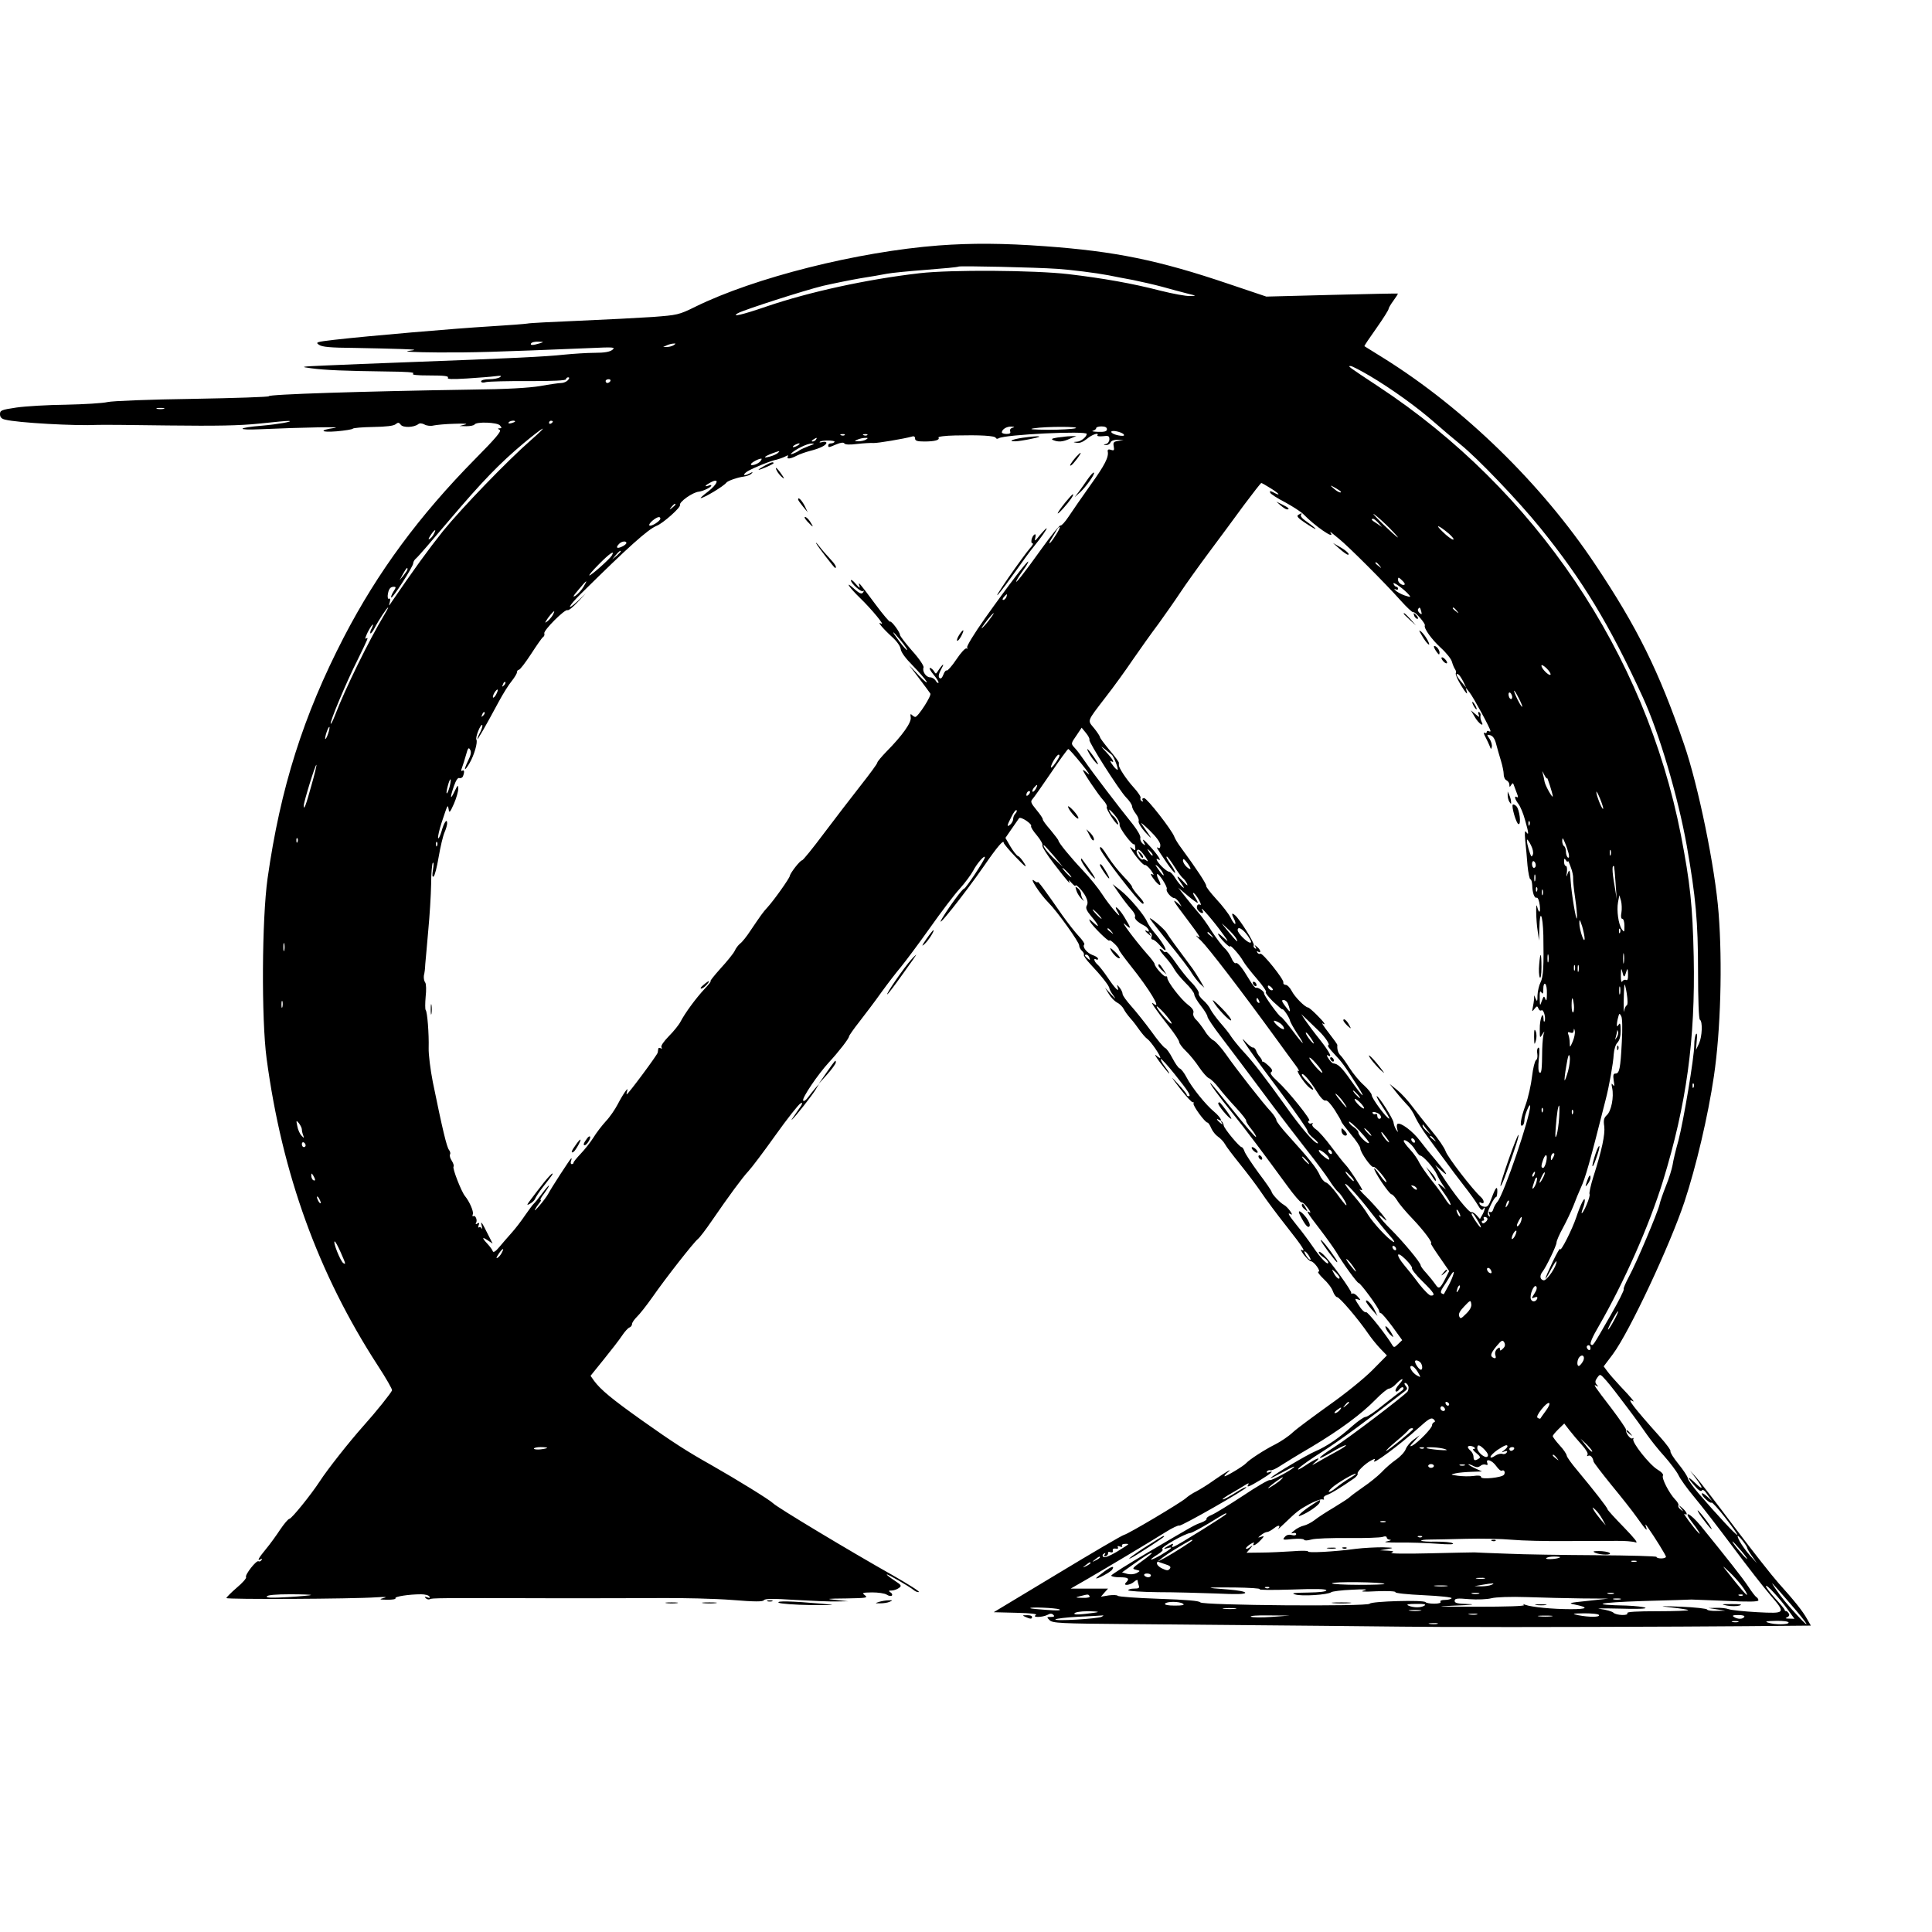 <?xml version="1.0" standalone="no"?>
<!DOCTYPE svg PUBLIC "-//W3C//DTD SVG 20010904//EN"
        "http://www.w3.org/TR/2001/REC-SVG-20010904/DTD/svg10.dtd">
<svg version="1.0" xmlns="http://www.w3.org/2000/svg"
     width="1024pt" height="1024pt" viewBox="0 0 1024 1024"
     preserveAspectRatio="xMidYMid meet">
    <g transform="translate(0,1024) scale(0.1,-0.1)"
       fill="#000000" stroke="none">
        <path d="M4975 8939 c-430 -33 -975 -170 -1290 -325 -87 -43 -95 -44 -225 -54
-74 -5 -250 -14 -390 -20 -140 -6 -264 -12 -275 -15 -11 -2 -101 -9 -200 -15
-184 -11 -639 -50 -823 -71 -94 -11 -101 -13 -82 -26 16 -12 61 -16 188 -17
92 -2 205 -4 252 -6 79 -3 81 -4 35 -10 -30 -4 33 -7 155 -8 184 -1 294 2 805
23 128 6 138 5 121 -9 -14 -11 -42 -16 -93 -16 -41 0 -115 -5 -166 -10 -90
-10 -270 -19 -832 -40 -154 -6 -345 -13 -425 -17 -139 -6 -142 -7 -80 -15 74
-10 177 -14 400 -17 104 -1 150 -4 140 -11 -10 -7 18 -10 88 -10 76 0 101 -3
96 -12 -5 -8 20 -9 102 -4 60 4 127 9 149 12 30 4 36 3 25 -5 -8 -6 -34 -11
-57 -11 -25 0 -43 -5 -43 -11 0 -7 10 -9 27 -4 14 3 116 6 225 5 128 0 198 3
198 10 0 5 5 10 11 10 8 0 8 -5 -1 -15 -7 -8 -23 -15 -35 -15 -12 0 -62 -7
-111 -16 -61 -10 -176 -17 -369 -19 -575 -9 -1076 -25 -1070 -35 2 -4 -179
-10 -403 -14 -224 -3 -427 -11 -452 -17 -25 -6 -124 -12 -220 -14 -96 -1 -214
-8 -263 -15 -80 -12 -87 -15 -87 -35 0 -16 8 -25 27 -29 65 -17 375 -34 488
-28 17 1 185 0 375 -3 260 -3 379 -1 485 10 77 8 147 15 155 14 32 -2 -59 -18
-140 -25 -134 -11 -141 -25 -10 -19 228 10 444 14 393 7 -84 -12 -75 -25 12
-18 44 4 82 10 85 14 3 4 51 8 108 9 68 1 108 6 118 14 14 11 18 11 28 -2 12
-17 70 -15 93 3 7 6 20 5 33 -2 12 -7 34 -9 49 -5 14 3 64 8 111 9 52 2 73 0
55 -4 l-30 -8 37 -1 c20 0 40 4 43 9 10 16 121 12 135 -5 10 -12 10 -15 -1
-15 -12 0 -12 -2 0 -9 10 -6 -24 -46 -128 -151 -298 -302 -519 -601 -699 -948
-214 -414 -336 -798 -404 -1279 -30 -215 -33 -742 -5 -953 82 -612 274 -1141
589 -1627 44 -67 78 -127 76 -132 -5 -14 -83 -112 -153 -190 -74 -83 -190
-230 -230 -292 -47 -72 -149 -198 -161 -199 -6 0 -28 -26 -49 -57 -21 -32 -55
-79 -76 -104 -39 -47 -49 -66 -27 -53 7 4 8 3 4 -5 -4 -6 -11 -9 -16 -6 -11 7
-73 -72 -66 -84 4 -5 -19 -31 -49 -56 -30 -26 -55 -51 -55 -55 0 -8 666 -5
795 4 47 3 60 2 40 -3 -27 -8 -26 -9 18 -10 27 0 46 3 43 8 -6 9 72 21 136 21
20 0 40 -5 44 -12 5 -8 1 -9 -12 -4 -14 5 -16 4 -7 -5 6 -6 16 -8 21 -5 11 6
36 7 652 5 195 0 452 0 570 1 118 1 289 -3 379 -10 123 -10 165 -10 170 -1 6
8 48 9 167 1 87 -5 186 -9 219 -8 l60 1 -65 7 c-56 6 -49 7 54 8 108 2 118 3
100 17 -17 13 -14 14 39 15 31 0 66 -5 77 -12 10 -7 23 -9 27 -5 4 5 1 12 -7
17 -12 8 -11 10 6 10 11 0 28 6 38 13 16 12 15 15 -23 40 -23 15 -41 29 -41
32 0 6 120 -64 142 -82 9 -8 22 -13 28 -11 7 2 -55 41 -137 88 -234 132 -613
360 -635 382 -19 19 -191 125 -328 203 -132 74 -207 123 -368 237 -159 113
-218 162 -253 209 l-19 27 71 88 c39 48 83 105 96 125 14 21 31 40 39 43 8 3
14 11 14 19 0 7 12 24 26 38 14 13 51 60 82 104 71 102 220 292 241 308 9 7
42 50 74 97 90 131 162 229 194 263 17 18 81 103 143 190 62 87 122 163 133
169 15 8 11 -3 -18 -43 -21 -30 -34 -49 -28 -44 22 20 109 131 126 160 l18 30
-20 -23 c-11 -13 -29 -35 -39 -49 -11 -15 -22 -22 -25 -16 -8 12 78 139 137
203 51 55 106 126 106 137 0 4 25 40 55 78 30 39 83 108 116 155 34 47 81 108
104 135 23 28 92 120 153 206 60 85 132 180 160 210 27 30 58 72 70 94 19 37
62 87 62 71 0 -13 -102 -166 -110 -166 -9 0 -78 -94 -115 -155 -52 -86 115
123 221 276 71 103 104 141 104 122 0 -5 29 -40 65 -77 49 -51 60 -59 45 -33
-12 19 -27 38 -35 40 -7 3 -25 26 -40 51 l-26 45 33 48 c18 26 36 51 39 56 8
12 72 -31 64 -42 -2 -5 12 -27 31 -49 19 -23 32 -46 29 -52 -4 -6 24 -50 61
-98 74 -96 91 -115 80 -92 -4 8 2 4 13 -9 12 -13 21 -20 21 -16 0 15 40 -28
55 -58 10 -20 12 -35 5 -47 -7 -13 -1 -27 25 -58 41 -48 46 -66 9 -31 -22 20
-25 21 -16 4 13 -25 102 -112 102 -100 0 5 11 -2 25 -15 14 -13 25 -27 25 -32
0 -5 28 -43 62 -86 101 -126 169 -239 121 -201 -22 18 14 -35 84 -123 29 -37
53 -73 53 -81 0 -7 16 -29 36 -48 19 -18 51 -57 70 -86 19 -28 42 -54 52 -58
9 -3 33 -26 52 -51 19 -25 61 -73 92 -106 31 -34 55 -64 53 -68 -2 -4 10 -23
27 -44 16 -20 28 -39 25 -42 -3 -3 -57 60 -121 140 -64 80 -118 146 -121 146
-6 0 42 -66 120 -163 61 -75 165 -214 287 -381 36 -50 71 -90 76 -89 6 2 21
-12 33 -29 13 -17 18 -28 11 -24 -23 14 -12 -4 53 -88 36 -47 75 -102 88 -123
33 -57 110 -163 118 -163 10 0 109 -135 109 -149 0 -6 4 -11 9 -11 5 0 32 -32
61 -71 l52 -72 -22 -21 c-18 -18 -22 -19 -30 -6 -30 52 -132 180 -139 175 -5
-3 -18 7 -29 22 -33 49 -35 53 -15 46 17 -6 17 -5 -1 15 -10 12 -23 19 -28 16
-4 -3 -7 -2 -6 3 4 10 -112 170 -146 202 -14 14 -26 20 -26 14 0 -6 11 -18 25
-27 14 -9 25 -22 25 -28 0 -18 -40 23 -82 85 -22 32 -59 82 -84 112 -45 56
-54 72 -31 59 7 -5 6 2 -4 16 -9 13 -24 29 -34 34 -23 13 -64 58 -65 69 0 5
-31 50 -69 100 -37 51 -71 102 -75 115 -4 12 -11 22 -15 22 -11 0 -93 98 -95
115 -1 8 -6 18 -11 22 -4 5 -4 1 0 -7 8 -13 7 -13 -8 -1 -18 15 -23 26 -7 16
25 -15 7 16 -24 42 -45 37 -120 130 -147 183 -12 23 -28 44 -36 47 -8 3 -25
28 -39 55 -14 27 -31 51 -39 54 -8 3 -41 43 -73 88 -33 45 -81 105 -106 133
-25 28 -46 57 -46 65 0 8 -7 23 -16 34 -14 17 -15 17 -10 1 10 -30 -12 -9 -53
52 -21 31 -46 63 -55 70 -17 15 -22 36 -6 26 6 -3 10 -2 10 3 0 6 -13 15 -29
20 -30 11 -56 44 -44 56 4 3 -9 23 -29 44 -19 20 -59 71 -88 112 -90 130 -130
184 -130 175 0 -4 -8 -1 -17 6 -34 28 28 -69 75 -116 45 -45 162 -208 162
-226 0 -9 7 -22 15 -29 8 -7 12 -16 10 -21 -3 -4 13 -27 36 -51 54 -57 99
-114 99 -126 0 -5 9 -22 21 -38 16 -22 13 -21 -12 6 l-32 35 20 -33 c11 -19
31 -39 44 -46 13 -6 29 -22 35 -34 6 -13 23 -35 36 -50 14 -15 35 -43 48 -62
14 -19 32 -41 43 -48 18 -14 67 -85 67 -98 0 -4 -10 1 -22 12 -12 10 -2 -7 21
-38 24 -32 46 -58 48 -58 3 0 -7 16 -22 36 -15 19 -25 38 -22 41 3 2 35 -33
72 -79 76 -95 90 -118 75 -118 -5 0 -10 3 -10 8 0 4 -21 30 -46 57 -43 46 -42
44 11 -25 32 -41 62 -74 67 -72 5 1 7 -2 4 -6 -6 -10 61 -102 74 -102 4 0 13
-13 20 -30 7 -16 23 -36 35 -44 13 -9 30 -26 37 -39 7 -14 44 -62 81 -108 37
-46 88 -113 112 -149 24 -36 84 -117 134 -180 87 -110 105 -140 79 -124 -7 5
-1 -8 13 -27 15 -18 31 -34 37 -34 16 0 56 -55 40 -55 -7 0 5 -17 27 -38 22
-20 45 -50 50 -67 6 -16 16 -30 22 -30 13 0 112 -116 166 -195 17 -25 46 -60
64 -79 l34 -35 -78 -79 c-44 -44 -144 -125 -228 -184 -82 -59 -169 -123 -192
-144 -22 -21 -65 -50 -95 -65 -56 -28 -136 -80 -153 -99 -14 -16 -115 -76
-115 -69 0 4 8 13 18 21 30 25 -10 2 -73 -42 -33 -24 -76 -50 -95 -60 -19 -9
-44 -26 -55 -36 -27 -24 -306 -190 -327 -194 -10 -2 -169 -95 -354 -207 l-337
-203 119 -3 c80 -2 114 -6 104 -12 -22 -14 35 -13 62 1 14 8 23 8 31 0 8 -8 4
-11 -13 -11 -23 0 -23 -1 -7 -17 16 -16 53 -18 425 -21 224 -2 677 -6 1007 -9
330 -4 619 -6 643 -6 23 0 74 0 112 0 149 -2 1182 1 1506 4 l342 3 -20 35
c-23 42 -70 100 -152 191 -32 36 -137 169 -232 295 -95 127 -187 246 -204 265
l-32 35 31 -41 c41 -55 39 -66 -4 -24 -44 42 -46 33 -3 -15 20 -24 34 -32 38
-25 5 8 16 0 30 -22 l24 -33 -27 24 c-15 14 -27 20 -27 14 0 -13 45 -55 52
-47 3 3 36 -33 73 -81 37 -47 65 -88 63 -90 -4 -5 -107 105 -207 222 -29 34
-54 69 -55 78 -1 9 -24 44 -50 76 -26 32 -45 62 -42 67 3 5 -23 40 -57 78
-137 153 -180 209 -144 188 16 -10 -5 16 -66 80 -26 28 -57 63 -67 77 l-20 27
49 65 c88 119 302 576 379 807 62 187 125 455 156 665 36 242 46 600 25 866
-18 239 -108 677 -183 894 -133 388 -248 620 -472 955 -285 427 -695 826
-1119 1091 -55 34 -101 63 -103 64 -2 2 27 44 63 95 36 51 65 97 65 103 0 5
12 25 26 44 14 19 24 35 23 37 -2 1 -160 -2 -351 -7 l-346 -9 -199 67 c-372
126 -602 173 -975 200 -218 16 -388 17 -563 4z m630 -124 c72 -5 201 -21 270
-34 28 -6 86 -17 130 -25 44 -9 114 -25 155 -36 41 -12 100 -27 130 -35 53
-13 54 -13 17 -14 -21 -1 -91 12 -155 28 -151 39 -304 66 -489 88 -182 21
-623 24 -788 5 -279 -32 -586 -99 -814 -177 -125 -43 -189 -58 -150 -35 32 18
349 120 451 145 57 13 146 31 198 40 52 8 115 19 140 24 25 5 119 14 210 21
91 7 167 14 170 17 5 5 411 -4 525 -12z m-2745 -395 c-36 -11 -52 -11 -45 0 3
6 21 10 38 9 31 -1 31 -1 7 -9z m710 -10 c-8 -5 -24 -9 -35 -9 l-20 0 20 9
c11 5 27 9 35 9 13 1 13 0 0 -9z m3688 -161 c117 -69 257 -170 345 -248 40
-35 101 -87 137 -116 90 -72 308 -300 423 -442 227 -281 366 -511 544 -898 87
-189 186 -525 233 -786 48 -273 60 -404 60 -666 0 -152 4 -255 10 -258 15 -9
12 -89 -5 -126 l-16 -34 4 49 c3 30 2 43 -4 35 -5 -8 -9 -34 -9 -57 0 -65 -57
-404 -84 -507 -14 -49 -28 -108 -31 -130 -4 -22 -19 -71 -35 -110 -15 -38 -31
-83 -34 -99 -10 -43 -124 -313 -162 -382 -18 -34 -31 -64 -28 -67 4 -3 -28
-66 -70 -139 -96 -167 -92 -162 -104 -154 -7 4 8 40 40 94 135 234 268 533
342 772 125 407 172 751 163 1190 -6 273 -19 391 -68 645 -189 965 -773 1830
-1604 2377 -165 109 -163 108 -146 108 7 0 51 -23 99 -51z m-4023 -29 c-3 -5
-10 -10 -16 -10 -5 0 -9 5 -9 10 0 6 7 10 16 10 8 0 12 -4 9 -10z m-2367 -147
c-10 -2 -26 -2 -35 0 -10 3 -2 5 17 5 19 0 27 -2 18 -5z m1862 -67 c0 -2 -9
-6 -20 -9 -11 -3 -18 -1 -14 4 5 9 34 13 34 5z m200 0 c0 -3 -4 -8 -10 -11 -5
-3 -10 -1 -10 4 0 6 5 11 10 11 6 0 10 -2 10 -4z m2437 -33 c-11 -3 -16 -11
-13 -19 4 -10 -2 -14 -19 -14 -14 0 -25 4 -25 8 0 16 25 32 50 31 18 -1 20 -3
7 -6z m333 -3 c-14 -4 -79 -8 -145 -8 -83 1 -106 3 -75 8 64 10 251 10 220 0z
m167 -5 c0 -11 -12 -15 -46 -14 -25 1 -38 3 -28 6 9 2 17 9 17 14 0 5 13 9 28
9 19 0 29 -5 29 -15z m-3052 -57 c-126 -110 -368 -361 -467 -483 -79 -99 -157
-207 -276 -381 -11 -17 -12 -17 -6 5 4 14 2 21 -4 18 -5 -4 -8 4 -7 18 4 32
13 45 32 45 13 0 13 -3 -2 -26 -9 -14 -14 -28 -11 -31 6 -7 116 164 116 181 0
8 7 20 16 27 9 7 86 96 172 198 180 212 269 304 400 414 110 91 137 103 37 15z
m3140 31 c5 -6 3 -9 -5 -9 -27 0 -60 12 -60 21 0 11 50 1 65 -12z m-195 1 c-1
-16 -31 -40 -51 -41 -24 -2 -24 -2 -1 -6 14 -3 33 5 53 21 28 24 67 36 55 18
-2 -4 11 -6 30 -4 29 4 34 1 34 -16 0 -11 -8 -23 -17 -25 -17 -4 -17 -5 0 -6
10 0 20 6 23 14 4 9 18 14 38 14 l31 -2 -29 -4 c-24 -4 -27 -8 -23 -29 4 -21
1 -24 -15 -18 -13 4 -18 1 -17 -8 7 -30 -15 -73 -92 -180 -44 -62 -96 -137
-115 -166 -19 -29 -39 -50 -43 -47 -5 2 -50 -53 -100 -123 -94 -132 -149 -201
-132 -167 5 11 21 35 35 54 14 19 26 39 26 44 0 12 -106 -126 -230 -301 -56
-79 -98 -148 -94 -154 4 -6 3 -8 -3 -5 -6 4 -30 -22 -54 -58 -23 -35 -47 -61
-51 -59 -4 3 -13 -7 -18 -22 -7 -18 -14 -24 -21 -17 -7 7 -3 23 11 49 20 36 4
23 -21 -16 -8 -13 -10 -13 -19 3 -6 9 -16 17 -21 17 -6 0 3 -17 20 -37 17 -20
28 -39 25 -42 -3 -3 -10 2 -15 12 -6 9 -19 17 -29 17 -22 0 -43 32 -35 52 3 8
-22 46 -60 88 -36 41 -65 79 -65 85 0 15 -46 76 -52 70 -3 -3 -38 38 -78 92
-87 117 -93 124 -85 98 5 -15 0 -12 -19 10 -14 17 -26 25 -26 19 0 -16 55 -65
65 -57 4 5 5 2 1 -5 -8 -14 -20 -9 -53 21 -49 43 -20 1 35 -52 62 -60 137
-151 112 -136 -25 15 7 -24 57 -70 27 -24 45 -50 47 -66 2 -16 26 -49 64 -87
33 -34 66 -72 73 -84 6 -13 -12 2 -41 32 l-52 55 53 -70 c29 -38 56 -75 60
-81 8 -10 -65 -124 -80 -124 -4 0 -12 5 -18 11 -7 7 -9 4 -6 -13 5 -27 -44
-96 -129 -182 -26 -27 -48 -53 -48 -58 0 -6 -40 -60 -88 -121 -49 -62 -136
-176 -195 -254 -59 -79 -111 -143 -116 -143 -10 0 -62 -66 -65 -83 -2 -13 -84
-129 -119 -167 -24 -26 -34 -41 -89 -122 -20 -31 -45 -62 -55 -69 -10 -8 -23
-25 -29 -39 -7 -14 -40 -55 -74 -92 -34 -38 -58 -68 -54 -68 5 0 -10 -19 -32
-42 -45 -48 -103 -127 -127 -173 -8 -16 -36 -51 -62 -77 -28 -29 -44 -52 -39
-59 4 -8 3 -9 -4 -5 -7 4 -13 2 -13 -3 -1 -6 -2 -15 -3 -20 -1 -11 -157 -221
-164 -221 -2 0 -1 8 2 18 10 29 -22 -17 -50 -71 -14 -27 -42 -68 -63 -90 -21
-23 -51 -62 -66 -87 -16 -25 -46 -63 -67 -85 -21 -22 -38 -43 -38 -47 0 -5 -4
-8 -10 -8 -5 0 -7 8 -3 18 3 9 4 15 0 12 -8 -7 -103 -153 -121 -187 -16 -30
-83 -108 -70 -83 4 8 14 23 22 33 8 9 12 17 7 17 -4 0 4 15 19 34 14 19 26 38
26 42 0 4 -17 -15 -37 -42 -20 -27 -40 -51 -44 -54 -4 -3 -24 -30 -45 -60 -20
-30 -53 -73 -73 -95 -20 -22 -49 -56 -65 -75 -19 -23 -31 -30 -34 -22 -2 7
-15 25 -28 39 -31 33 -30 40 1 19 l26 -17 -27 53 c-31 63 -39 72 -30 38 3 -14
3 -19 0 -12 -3 6 -10 10 -15 7 -5 -4 -6 2 -2 11 5 13 3 15 -7 9 -8 -5 -11 -4
-7 3 9 14 -3 43 -14 36 -5 -3 -6 2 -3 10 6 14 -18 68 -41 96 -19 22 -69 150
-61 157 3 4 -1 17 -9 30 -9 13 -13 28 -10 34 4 5 1 16 -5 24 -12 14 -35 110
-86 360 -13 66 -23 147 -22 180 2 75 -7 193 -16 202 -3 4 -3 35 0 70 4 34 3
68 -2 75 -8 11 -10 32 -5 48 1 3 4 25 5 50 2 25 10 106 16 180 7 74 14 183 15
242 0 59 5 111 9 115 5 5 5 -12 1 -36 -5 -29 -4 -41 3 -37 6 3 18 50 27 104 9
53 23 112 31 130 8 18 14 40 14 48 0 29 -17 5 -30 -43 -8 -26 -16 -41 -18 -35
-2 7 6 43 18 80 34 102 33 100 38 72 3 -21 7 -17 28 30 13 30 23 66 23 80 -1
22 -3 20 -20 -15 -23 -49 -25 -35 -3 29 11 31 21 46 29 42 7 -2 16 2 19 10 9
23 7 36 -4 29 -7 -4 -7 2 -1 17 5 13 14 43 21 67 10 37 14 42 22 27 7 -12 4
-28 -11 -58 -25 -52 -21 -61 7 -14 25 42 45 112 37 126 -7 11 23 86 31 77 3
-3 -2 -19 -10 -36 -9 -16 -16 -34 -16 -38 0 -8 41 63 113 197 22 41 53 91 69
110 15 19 28 40 28 47 0 7 5 13 10 13 6 0 35 38 65 84 30 46 58 87 64 90 6 4
8 12 6 19 -6 15 110 131 123 123 5 -3 29 16 53 42 l44 47 -42 -40 c-64 -59
-52 -29 15 37 254 251 356 342 402 361 34 13 129 98 124 110 -6 16 67 68 100
71 24 3 66 24 66 32 0 4 -7 4 -15 0 -26 -9 -16 3 13 18 48 25 36 -10 -16 -50
-25 -19 -42 -34 -38 -34 17 0 122 63 136 82 8 10 60 28 92 32 16 2 35 9 41 16
10 10 7 10 -11 0 -31 -16 -39 -7 -10 12 28 17 125 57 155 62 12 3 32 10 44 16
14 8 19 8 15 1 -10 -16 14 -14 47 4 16 8 47 19 70 25 52 13 87 30 87 43 0 5
-9 7 -21 4 -12 -3 -18 -3 -14 1 9 10 84 9 78 0 -2 -5 -11 -8 -19 -8 -8 0 -14
-4 -14 -10 0 -13 1 -13 43 5 24 10 38 11 42 5 4 -7 29 -8 68 -3 34 4 73 6 87
5 22 -1 159 22 203 34 11 4 17 0 17 -10 0 -12 11 -16 49 -16 56 0 84 8 75 21
-3 5 36 10 88 11 131 3 212 -1 216 -13 2 -5 9 -6 15 -2 31 20 468 41 467 23z
m-1283 -6 c-3 -3 -12 -4 -19 -1 -8 3 -5 6 6 6 11 1 17 -2 13 -5z m120 0 c-3
-3 -12 -4 -19 -1 -8 3 -5 6 6 6 11 1 17 -2 13 -5z m-272 -24 c-3 -5 -12 -10
-18 -10 -7 0 -6 4 3 10 19 12 23 12 15 0z m265 0 c-8 -5 -26 -9 -40 -9 -23 0
-23 1 -5 9 11 5 29 9 40 9 17 1 17 -1 5 -9z m-360 -30 c-8 -5 -19 -10 -25 -10
-5 0 -3 5 5 10 8 5 20 10 25 10 6 0 3 -5 -5 -10z m57 -4 c-20 -8 -43 -18 -50
-23 -15 -12 -54 -27 -44 -17 21 22 85 53 107 53 21 0 18 -2 -13 -13z m-163
-36 c-6 -6 -25 -15 -44 -20 -40 -11 -31 0 13 17 41 15 43 15 31 3z m-93 -44
c-13 -16 -51 -28 -51 -17 0 8 38 29 54 30 5 1 3 -5 -3 -13z m2707 -146 c45
-28 53 -42 10 -19 -16 8 -19 8 -16 -2 2 -7 38 -30 79 -51 40 -22 86 -51 100
-66 56 -58 161 -131 144 -100 -5 7 -5 11 -2 8 3 -3 23 -18 43 -35 48 -38 249
-239 327 -327 33 -37 63 -65 68 -63 8 6 66 -61 61 -70 -7 -14 36 -74 84 -118
30 -27 57 -61 60 -76 4 -14 11 -31 16 -38 5 -7 7 -16 4 -21 -3 -6 10 -36 30
-68 20 -33 33 -48 29 -34 l-6 25 20 -25 c20 -25 111 -192 111 -205 0 -3 -4 -3
-10 0 -5 3 -10 1 -10 -5 0 -6 -5 -8 -11 -4 -7 4 -5 -6 4 -22 8 -16 19 -38 23
-49 6 -17 8 -18 11 -3 2 9 -3 28 -12 42 -16 23 -15 24 4 19 14 -4 24 -19 31
-47 6 -22 17 -62 25 -87 8 -26 15 -59 15 -73 0 -15 7 -29 15 -32 8 -4 15 -14
15 -23 0 -14 2 -14 10 -1 7 12 10 11 15 -5 4 -11 11 -30 16 -43 6 -15 6 -21
-1 -17 -16 10 -12 -10 8 -36 10 -13 26 -51 35 -85 20 -70 21 -85 6 -64 -7 11
-9 -2 -5 -45 4 -33 9 -93 12 -132 4 -40 11 -73 15 -73 5 0 9 -15 10 -32 1 -41
12 -71 24 -66 6 2 13 -16 16 -40 5 -41 -4 -47 -14 -7 -8 33 -6 -76 3 -130 l7
-50 2 68 c2 103 18 71 21 -40 3 -163 0 -221 -15 -250 -8 -16 -15 -46 -16 -68
0 -32 -2 -36 -9 -20 l-9 20 0 -20 c-1 -11 -4 -31 -7 -45 -5 -23 -4 -24 9 -7
13 16 15 16 21 2 3 -9 10 -14 16 -10 11 7 24 -38 17 -57 -3 -7 -6 -2 -6 12 -2
48 -21 -2 -20 -55 0 -49 0 -50 15 -25 9 14 12 16 7 5 -4 -11 -8 -49 -9 -85 -1
-113 -4 -131 -14 -125 -7 4 -8 31 -4 72 5 44 4 64 -3 60 -6 -4 -8 -18 -5 -33
2 -14 0 -29 -7 -33 -6 -4 -16 -43 -21 -87 -5 -43 -20 -111 -34 -150 -27 -74
-33 -120 -16 -109 6 3 10 18 10 33 1 23 29 90 30 70 2 -54 -139 -467 -173
-507 -8 -9 -18 -26 -22 -39 -3 -13 -11 -19 -17 -16 -8 5 -9 1 -4 -12 5 -14 4
-16 -4 -8 -8 8 -5 23 11 57 12 25 25 44 28 42 3 -1 6 10 7 27 1 37 -9 26 -31
-34 -14 -38 -22 -47 -38 -44 -12 1 -23 9 -25 16 -3 7 0 10 6 6 21 -13 21 12 0
30 -43 39 -175 210 -186 242 -6 18 -39 67 -74 108 -35 42 -81 101 -103 130
-22 30 -58 69 -80 87 l-40 32 35 -44 c19 -24 46 -54 59 -68 14 -13 33 -42 43
-66 11 -23 39 -69 64 -102 24 -33 65 -89 92 -125 26 -36 71 -96 100 -133 30
-38 63 -84 74 -103 15 -26 23 -32 29 -22 14 21 10 -5 -4 -30 l-13 -23 -18 20
c-10 11 -22 18 -26 16 -12 -7 -97 100 -164 205 l-29 45 33 -30 c42 -38 29 -15
-30 55 -26 30 -64 77 -85 105 -37 49 -102 98 -118 88 -4 -2 -5 -14 -2 -26 6
-21 5 -21 -6 -3 -7 11 -12 27 -13 36 -1 19 -78 140 -89 140 -4 0 11 -27 33
-60 22 -33 37 -60 33 -59 -14 1 -93 108 -93 125 0 8 -19 32 -41 52 -23 20 -57
61 -76 91 -19 30 -41 61 -49 68 -12 12 -18 32 -16 54 1 3 -20 32 -45 64 -25
32 -40 55 -34 51 23 -14 10 5 -29 44 -22 22 -43 40 -47 40 -16 1 -71 56 -87
88 -9 17 -23 32 -32 32 -8 0 -14 6 -12 13 4 15 -111 159 -122 152 -5 -3 -12 0
-16 6 -4 8 -3 9 4 5 18 -11 14 10 -5 25 -14 12 -16 12 -8 0 5 -10 4 -12 -4 -7
-6 4 -9 11 -6 16 6 10 -75 139 -99 159 -19 16 -20 8 -5 -21 6 -11 8 -22 6 -25
-3 -3 -15 12 -25 34 -11 21 -45 65 -76 98 -30 33 -54 64 -53 69 3 9 -52 92
-132 201 -17 22 -33 49 -37 60 -13 36 -145 205 -160 205 -9 0 -12 -5 -8 -12 4
-7 3 -8 -5 -4 -6 4 -9 12 -6 17 3 5 -13 30 -37 56 -39 43 -79 104 -78 118 0 3
0 9 0 13 0 4 -22 34 -50 67 -27 33 -50 63 -50 68 0 4 -14 26 -31 47 -36 44
-41 32 61 165 43 55 108 145 145 200 38 55 99 141 136 190 36 50 88 124 115
165 27 41 95 136 150 210 55 74 140 188 187 253 48 64 89 117 92 117 3 0 26
-13 53 -30z m362 -10 c8 -5 10 -10 4 -10 -7 0 -22 9 -35 21 -19 16 -20 18 -4
10 11 -6 27 -15 35 -21z m-3520 -74 c0 -2 -8 -10 -17 -17 -16 -13 -17 -12 -4
4 13 16 21 21 21 13z m3785 -125 c73 -75 51 -62 -35 21 -41 40 -61 63 -45 51
17 -12 52 -44 80 -72z m-3865 50 c0 -13 -50 -44 -58 -36 -4 4 4 15 17 26 25
20 41 24 41 10z m3806 -23 l19 -21 -27 18 c-29 18 -34 25 -20 25 5 0 17 -10
28 -22z m374 -57 c19 -17 29 -31 22 -31 -7 0 -32 18 -55 41 -46 44 -23 37 33
-10z m-2086 -10 c-14 -23 -29 -41 -31 -41 -3 0 1 10 9 23 8 12 20 33 27 45 7
13 15 21 18 19 2 -3 -8 -24 -23 -46z m-3294 10 c-5 -11 -15 -23 -22 -27 -7 -5
-8 -2 -3 7 21 37 44 55 25 20z m1020 -49 c0 -5 -11 -14 -25 -20 -26 -12 -33
-4 -13 16 14 14 38 16 38 4z m-30 -45 c0 -2 -10 -12 -22 -23 l-23 -19 19 23
c18 21 26 27 26 19z m-47 -21 c-11 -19 -109 -106 -119 -106 -5 0 18 27 51 60
56 57 86 77 68 46z m4068 -53 c13 -16 12 -17 -3 -4 -10 7 -18 15 -18 17 0 8 8
3 21 -13z m-5151 -20 c0 -5 -10 -19 -21 -33 l-21 -25 18 33 c18 32 24 38 24
25z m5285 -81 c-9 -9 -35 8 -35 24 0 16 2 16 20 -1 11 -10 18 -20 15 -23z
m-4352 -12 c-10 -17 -29 -38 -42 -47 -18 -11 -14 -3 15 31 45 54 52 58 27 16z
m4376 -44 c10 -12 7 -12 -24 -2 -20 7 -41 19 -48 26 -9 10 -9 11 1 6 6 -4 12
-2 12 3 0 6 -4 11 -9 11 -5 0 -12 7 -15 16 -6 16 59 -31 83 -60z m-2135 -11
c-4 -8 -11 -15 -16 -15 -6 0 -5 6 2 15 7 8 14 15 16 15 2 0 1 -7 -2 -15z
m-3299 -97 c-79 -131 -207 -392 -260 -531 -10 -26 -20 -46 -22 -43 -7 6 82
219 143 340 58 119 59 120 43 111 -6 -4 -1 11 10 34 12 23 24 41 27 41 2 0 0
-9 -6 -21 -7 -11 -9 -23 -7 -26 3 -3 13 10 23 29 21 41 65 108 71 108 2 0 -8
-19 -22 -42z m5498 21 c4 -16 3 -18 -9 -8 -7 6 -11 15 -8 20 8 13 11 11 17
-12z m188 4 c13 -16 12 -17 -3 -4 -10 7 -18 15 -18 17 0 8 8 3 21 -13z m-4790
-21 c-5 -10 -18 -25 -27 -33 -16 -12 -17 -12 -9 1 10 18 37 50 42 50 2 0 -1
-8 -6 -18z m2309 -32 c-17 -22 -34 -40 -37 -40 -2 0 10 18 27 40 17 22 34 40
37 40 2 0 -10 -18 -27 -40z m-465 -106 c20 -25 35 -47 33 -49 -2 -3 -21 18
-41 45 -47 63 -42 65 8 4z m3443 -180 c-8 -8 -48 32 -48 48 0 7 12 0 27 -14
15 -15 24 -30 21 -34z m-462 -37 l15 -32 -25 30 c-26 30 -34 51 -16 40 6 -3
17 -21 26 -38z m-5085 -20 c-10 -9 -11 -8 -5 6 3 10 9 15 12 12 3 -3 0 -11 -7
-18z m-41 -47 c-6 -12 -14 -20 -17 -17 -2 3 1 14 8 26 17 26 24 19 9 -9z
m5420 -21 c12 -23 20 -43 18 -45 -3 -2 -14 17 -26 41 -27 56 -20 60 8 4z m-37
16 c4 -8 2 -17 -2 -20 -5 -2 -11 4 -14 15 -6 23 8 27 16 5z m-5452 -108 c-10
-9 -11 -8 -5 6 3 10 9 15 12 12 3 -3 0 -11 -7 -18z m-822 -96 c-6 -18 -13 -30
-15 -28 -2 2 1 18 7 36 6 18 13 30 15 28 2 -2 -1 -18 -7 -36z m4035 -32 c-6
-10 158 -268 195 -306 17 -17 31 -38 31 -46 0 -8 9 -26 20 -40 11 -14 18 -32
15 -39 -3 -8 12 -34 35 -59 42 -44 42 -44 -20 45 -8 11 11 -4 43 -35 36 -35
57 -64 57 -78 0 -14 -4 -20 -11 -15 -13 8 -11 3 45 -79 21 -31 41 -55 44 -53
2 3 -5 17 -15 33 -28 40 -35 53 -28 53 3 0 21 -24 40 -54 19 -30 39 -57 45
-61 5 -3 15 -16 21 -28 7 -15 1 -12 -20 11 -36 38 -40 33 -9 -11 15 -22 17
-28 5 -18 -9 7 -26 28 -38 47 -11 19 -26 34 -33 34 -7 0 -24 13 -39 28 -27 28
-36 49 -16 36 20 -12 -8 30 -51 76 -27 30 -37 37 -29 20 11 -23 11 -24 -5 -11
-9 8 -14 21 -12 30 3 9 -14 39 -39 71 -76 94 -220 283 -255 335 -19 28 -42 59
-52 69 -23 25 -23 24 9 70 l26 39 23 -28 c13 -16 21 -32 18 -36z m118 -79 c11
-8 39 -80 31 -80 -5 0 -17 12 -27 27 -11 14 -14 23 -8 19 24 -14 11 9 -25 48
-30 32 -32 35 -8 16 17 -14 33 -27 37 -30z m-161 -47 c35 -43 51 -67 36 -54
-15 14 -27 22 -27 19 0 -10 82 -132 108 -160 13 -14 22 -31 18 -36 -5 -9 48
-92 59 -92 8 0 -13 38 -25 45 -5 3 -15 16 -20 28 -6 12 5 4 24 -18 21 -24 33
-47 30 -56 -4 -16 69 -113 78 -104 2 2 4 -5 5 -16 2 -18 0 -19 -14 -7 -14 11
-16 11 -8 -2 20 -36 67 -90 74 -85 4 2 18 -10 31 -27 12 -17 18 -28 11 -24
-19 12 -12 -4 14 -36 26 -30 34 -23 14 14 -6 11 -8 22 -6 25 8 7 57 -69 51
-79 -7 -11 24 -48 40 -48 6 0 17 -10 25 -22 l14 -23 -23 20 c-31 26 -20 7 50
-85 73 -97 80 -110 54 -91 -10 7 -1 -4 22 -25 38 -37 210 -261 394 -514 46
-63 95 -131 109 -149 14 -19 20 -32 13 -27 -18 11 24 -57 53 -84 14 -13 25
-19 25 -14 0 6 -13 23 -30 39 -16 16 -30 33 -30 38 0 19 41 -27 77 -85 22 -36
40 -55 49 -51 8 3 26 -16 49 -51 19 -30 35 -58 35 -62 0 -3 23 -33 50 -66 28
-33 50 -66 50 -75 0 -20 59 -105 70 -98 9 6 75 -73 68 -81 -3 -2 -18 14 -33
36 -46 66 -40 37 7 -34 24 -36 48 -66 53 -66 6 0 19 -15 30 -32 10 -18 48 -63
83 -99 58 -61 109 -129 96 -129 -3 0 18 -33 46 -73 l51 -74 -21 -41 c-28 -54
-34 -57 -53 -28 -9 13 -30 39 -46 57 -17 18 -31 37 -31 42 0 15 -94 127 -159
192 -60 59 -86 101 -34 54 43 -38 -44 68 -97 119 -25 24 -39 41 -32 37 6 -3
12 -4 12 -2 0 9 -68 112 -87 132 -11 11 -45 54 -76 96 -31 42 -68 84 -82 93
-14 9 -23 22 -19 28 4 6 3 8 -4 4 -6 -3 -13 -2 -17 4 -3 5 -2 10 4 10 15 0
-111 157 -167 208 -33 30 -43 45 -34 50 9 6 5 15 -14 33 -14 13 -27 23 -30 22
-2 -2 -4 0 -5 5 0 4 -6 14 -13 22 -7 8 -16 23 -19 33 -4 9 -11 16 -16 15 -5
-2 -24 13 -41 32 -48 53 42 -76 197 -282 73 -98 133 -184 133 -192 0 -8 15
-26 33 -40 17 -14 27 -26 21 -26 -18 0 -92 87 -176 206 -99 138 -167 227 -221
284 -23 25 -50 59 -61 75 -10 17 -37 50 -59 75 -21 25 -44 56 -51 70 -6 14
-24 36 -39 49 -15 13 -26 29 -23 36 2 7 -14 33 -38 57 -23 23 -61 71 -85 106
-23 34 -46 60 -51 57 -5 -3 -11 -1 -15 5 -3 5 -11 10 -17 10 -6 0 6 -18 25
-39 20 -22 43 -52 51 -68 8 -15 35 -48 60 -73 25 -24 46 -52 46 -61 0 -9 16
-36 35 -60 19 -24 35 -50 35 -58 0 -7 33 -56 73 -108 73 -96 107 -141 277
-369 52 -69 133 -174 179 -233 46 -58 98 -128 116 -156 17 -27 39 -56 49 -64
18 -15 54 -77 39 -68 -4 3 -26 30 -48 61 -22 30 -48 57 -58 59 -9 3 -24 20
-32 39 -15 35 -56 87 -165 207 -36 39 -65 77 -65 84 0 7 -12 26 -27 43 -43 45
-188 231 -238 303 -25 36 -56 70 -67 76 -12 5 -34 28 -48 52 -15 23 -36 50
-46 59 -11 10 -17 25 -14 35 4 12 -5 26 -29 44 -38 29 -109 122 -109 142 0 7
-4 10 -8 8 -8 -6 -59 51 -59 65 0 5 -19 31 -43 57 -62 71 -145 182 -114 154
35 -32 34 -23 -4 39 -31 51 -63 72 -33 23 29 -49 -44 35 -84 97 -19 30 -65 87
-101 125 -68 72 -131 149 -131 160 0 3 -19 28 -42 56 -24 27 -42 52 -41 56 1
5 -14 27 -34 51 -29 35 -32 44 -21 56 7 7 51 70 98 139 47 70 88 126 92 127 4
0 35 -35 69 -77z m-120 30 c-15 -28 -40 -59 -41 -50 0 16 31 67 41 67 6 0 6
-6 0 -17z m-3961 -148 c-29 -105 -40 -133 -40 -105 0 20 62 221 67 216 2 -2
-10 -52 -27 -111z m6550 40 c1 8 28 -77 30 -94 2 -19 -38 51 -43 74 -3 17 -8
39 -11 50 -4 11 0 7 8 -10 8 -16 16 -25 16 -20z m-5815 -37 c-4 -18 -11 -37
-15 -42 -5 -5 -4 10 2 33 12 48 23 56 13 9z m3105 -19 c-7 -11 -14 -18 -17
-15 -3 3 0 12 7 21 18 21 23 19 10 -6z m-38 -31 c-7 -7 -12 -8 -12 -2 0 14 12
26 19 19 2 -3 -1 -11 -7 -17z m3045 -75 c-6 -5 -37 73 -36 90 0 6 9 -10 20
-37 11 -27 18 -50 16 -53z m-3115 -25 c-7 -7 -12 -20 -12 -29 0 -9 -7 -22 -15
-29 -20 -17 -19 -7 6 41 11 23 23 38 27 35 3 -4 0 -12 -6 -18z m2725 -60 c-3
-8 -6 -5 -6 6 -1 11 2 17 5 13 3 -3 4 -12 1 -19z m-6530 -90 c-3 -8 -6 -5 -6
6 -1 11 2 17 5 13 3 -3 4 -12 1 -19z m6737 -61 c4 -19 3 -26 -4 -22 -5 3 -10
17 -10 30 0 13 -4 27 -10 30 -5 3 -10 16 -10 28 1 19 3 18 14 -8 7 -16 16 -43
20 -58z m-199 42 c9 -17 13 -38 10 -47 -6 -15 -8 -15 -15 3 -12 33 -21 75 -15
75 2 0 12 -14 20 -31z m-5798 -1 c-3 -8 -6 -5 -6 6 -1 11 2 17 5 13 3 -3 4
-12 1 -19z m3269 -55 l48 -58 -43 40 c-38 36 -68 75 -58 75 3 0 26 -26 53 -57z
m486 -6 c12 -18 15 -26 7 -20 -9 7 -18 11 -21 8 -9 -9 -40 33 -33 45 8 14 19
6 47 -33z m37 9 c-3 -3 -11 5 -18 17 -13 21 -12 21 5 5 10 -10 16 -20 13 -22z
m2428 2 c-3 -7 -5 -2 -5 12 0 14 2 19 5 13 2 -7 2 -19 0 -25z m-2227 -72 c0
-5 -9 -1 -20 9 -11 10 -20 25 -20 34 0 12 6 9 20 -9 11 -14 20 -29 20 -34z
m2000 39 c1 6 7 -8 15 -30 9 -22 14 -49 13 -60 -1 -11 4 -59 11 -107 7 -47 11
-94 9 -105 -4 -18 -29 132 -33 197 -4 59 -6 67 -16 40 -8 -22 -8 -21 -4 8 2
17 0 32 -5 32 -6 0 -10 10 -10 23 0 18 2 19 10 7 5 -8 10 -10 10 -5z m-170
-21 c0 -8 -4 -14 -10 -14 -5 0 -10 9 -10 21 0 11 5 17 10 14 6 -3 10 -13 10
-21z m-1979 -36 c16 -29 2 -21 -22 15 -17 23 -18 28 -6 18 10 -8 23 -23 28
-33z m2402 -58 l6 -85 -13 80 c-12 68 -12 105 -1 93 1 -2 5 -41 8 -88z m-2903
55 c13 -14 21 -25 18 -25 -2 0 -15 11 -28 25 -13 14 -21 25 -18 25 2 0 15 -11
28 -25z m2477 -42 c-3 -10 -5 -4 -5 12 0 17 2 24 5 18 2 -7 2 -21 0 -30z m10
-55 c-3 -8 -6 -5 -6 6 -1 11 2 17 5 13 3 -3 4 -12 1 -19z m-1799 -63 c2 2 -5
16 -15 31 -10 16 -12 25 -5 20 6 -4 19 -21 28 -38 9 -16 11 -27 6 -24 -16 10
-25 -13 -12 -29 15 -18 34 -20 24 -2 -22 36 36 -28 89 -98 51 -68 54 -75 22
-45 -23 22 -34 27 -27 15 12 -23 62 -72 62 -61 0 12 53 -48 69 -78 8 -15 41
-57 73 -94 32 -37 53 -69 48 -70 -6 -2 11 -24 37 -50 27 -25 49 -44 50 -42 4
7 37 -43 40 -58 1 -8 18 -38 37 -68 51 -76 37 -67 -25 16 -29 39 -56 70 -59
70 -9 0 -93 116 -90 125 2 10 -33 34 -42 29 -4 -3 -20 16 -35 42 -40 67 -63
95 -73 89 -5 -3 -16 9 -23 27 -8 18 -24 42 -37 53 -12 11 -43 52 -68 90 -24
39 -57 84 -72 100 -15 17 -44 52 -66 80 l-39 50 50 -42 c27 -23 51 -40 53 -38z
m1829 43 c-3 -7 -5 -2 -5 12 0 14 2 19 5 13 2 -7 2 -19 0 -25z m417 -95 c-4
-21 -2 -33 5 -33 6 0 11 -17 11 -37 0 -35 -1 -36 -14 -18 -18 27 -28 99 -20
143 l7 37 9 -30 c4 -16 5 -45 2 -62z m-2774 -8 c13 -14 21 -25 18 -25 -2 0
-15 11 -28 25 -13 14 -21 25 -18 25 2 0 15 -11 28 -25z m2579 -130 c-1 -32
-27 45 -28 80 0 26 2 24 15 -15 7 -25 13 -54 13 -65z m-1848 3 c17 -31 4 -20
-41 35 -43 52 -43 52 -6 17 21 -19 42 -43 47 -52z m-660 35 c13 -16 12 -17 -3
-4 -10 7 -18 15 -18 17 0 8 8 3 21 -13z m722 -22 c20 -29 23 -39 11 -37 -17 3
-64 50 -64 66 0 22 26 8 53 -29z m1974 17 c-3 -8 -6 -5 -6 6 -1 11 2 17 5 13
3 -3 4 -12 1 -19z m-2166 -15 c13 -16 12 -17 -3 -4 -10 7 -18 15 -18 17 0 8 8
3 21 -13z m-4914 -80 c-3 -10 -5 -2 -5 17 0 19 2 27 5 18 2 -10 2 -26 0 -35z
m7100 -65 c-2 -13 -4 -3 -4 22 0 25 2 35 4 23 2 -13 2 -33 0 -45z m-400 5 c-3
-10 -5 -2 -5 17 0 19 2 27 5 18 2 -10 2 -26 0 -35z m-2433 21 c5 -14 4 -15 -9
-4 -17 14 -19 20 -6 20 5 0 12 -7 15 -16z m2573 -66 c-3 -7 -5 -2 -5 12 0 14
2 19 5 13 2 -7 2 -19 0 -25z m20 -5 c-3 -10 -5 -4 -5 12 0 17 2 24 5 18 2 -7
2 -21 0 -30z m246 -23 c3 8 8 22 10 30 3 8 6 -2 6 -23 1 -26 -3 -36 -10 -31
-6 3 -15 0 -20 -7 -6 -9 -8 2 -8 31 1 40 2 42 9 15 4 -20 9 -25 13 -15z m-414
-98 c0 -33 -3 -41 -8 -27 -7 18 -9 17 -19 -10 -10 -29 -10 -29 -11 15 -1 33 2
41 9 30 7 -11 10 -7 10 18 0 20 4 31 10 27 6 -3 10 -27 9 -53z m423 -61 c-6
-3 -12 -17 -14 -31 -4 -24 -2 110 2 140 1 8 7 -12 12 -44 6 -38 6 -61 0 -65z
m-1876 82 c-7 -7 -26 7 -26 19 0 6 6 6 15 -2 9 -7 13 -15 11 -17z m1841 -20
c-3 -10 -5 -2 -5 17 0 19 2 27 5 18 2 -10 2 -26 0 -35z m-1913 -39 c3 -8 2
-12 -4 -9 -6 3 -10 10 -10 16 0 14 7 11 14 -7z m1668 -20 c2 -19 0 -37 -4 -40
-4 -3 -8 13 -8 35 0 51 6 53 12 5z m-6845 -11 c-3 -10 -5 -4 -5 12 0 17 2 24
5 18 2 -7 2 -21 0 -30z m5328 20 c10 -22 14 -43 10 -43 -2 0 -13 14 -25 30
-17 23 -18 30 -7 30 8 0 18 -8 22 -17z m-615 -107 c0 -14 -79 75 -79 89 -1 6
17 -10 39 -34 22 -25 40 -49 40 -55z m2386 -100 c-7 -140 -13 -166 -33 -166
-12 0 -14 -8 -10 -37 5 -28 4 -34 -4 -23 -8 11 -9 7 -4 -17 10 -48 -5 -122
-28 -143 -16 -15 -19 -27 -14 -60 5 -42 -12 -125 -58 -268 -14 -45 -23 -86
-20 -91 3 -5 -4 -30 -15 -55 -20 -48 -37 -65 -20 -20 6 14 10 33 10 42 0 23
-23 -22 -45 -89 -22 -66 -85 -190 -86 -169 0 8 -18 -23 -40 -69 -46 -97 -51
-120 -9 -41 16 30 29 50 30 44 1 -26 -51 -102 -68 -100 -20 3 -23 25 -6 46 19
24 74 138 74 154 0 9 15 44 34 78 19 35 44 88 56 118 11 30 29 73 39 95 24 51
48 136 131 465 19 72 41 197 43 241 2 27 10 53 20 63 11 12 17 33 17 64 0 34
-3 43 -10 32 -9 -13 -10 -13 -10 0 0 8 3 26 7 39 5 21 7 22 16 5 6 -11 7 -64
3 -138z m-1605 59 c35 -34 61 -75 49 -75 -7 0 7 -20 30 -44 42 -44 56 -63 124
-170 52 -81 28 -61 -35 29 -47 67 -67 87 -93 89 -5 1 -16 12 -25 26 -9 14 -11
21 -3 16 27 -16 9 18 -41 82 -30 37 -64 83 -77 102 l-23 35 37 -35 c20 -19 46
-44 57 -55z m-212 45 c10 -5 21 -16 25 -25 4 -12 2 -13 -13 -6 -20 11 -47 41
-37 41 4 0 15 -4 25 -10z m1557 -100 c-15 -34 -15 -34 -16 -8 0 14 -3 34 -7
44 -5 13 -3 16 10 11 12 -4 17 -1 18 11 1 13 3 12 6 -3 2 -12 -3 -36 -11 -55z
m234 23 c-11 -17 -11 -17 -6 0 3 10 6 24 7 30 0 9 2 9 5 0 3 -7 0 -20 -6 -30z
m-1608 -28 c5 -11 -2 -6 -16 10 -14 17 -25 35 -25 40 0 11 25 -20 41 -50z
m1349 -153 c-8 -28 -16 -50 -18 -48 -2 2 2 37 9 77 9 55 14 67 18 49 3 -14 -1
-49 -9 -78z m-1302 -7 c0 -5 -15 8 -34 29 -19 22 -35 44 -35 49 0 6 16 -7 35
-29 19 -21 34 -43 34 -49z m1968 -77 c-3 -8 -6 -5 -6 6 -1 11 2 17 5 13 3 -3
4 -12 1 -19z m-1782 -38 c10 -11 16 -20 13 -20 -3 0 -13 9 -23 20 -10 11 -16
20 -13 20 3 0 13 -9 23 -20z m-74 -42 c31 -44 15 -33 -22 15 -19 23 -26 36
-16 28 10 -8 27 -27 38 -43z m109 -31 c0 -6 -11 0 -25 13 -14 13 -25 28 -25
33 0 6 11 0 25 -13 14 -13 25 -28 25 -33z m1034 -49 c-2 -35 -8 -76 -13 -93
-8 -23 -9 -14 -5 40 6 74 12 115 18 115 2 0 2 -28 0 -62z m-87 30 c-3 -8 -6
-5 -6 6 -1 11 2 17 5 13 3 -3 4 -12 1 -19z m160 -10 c-3 -8 -6 -5 -6 6 -1 11
2 17 5 13 3 -3 4 -12 1 -19z m-1029 -1 c14 -10 16 -27 2 -27 -5 0 -10 7 -10
16 0 8 -4 13 -9 9 -5 -3 -12 -1 -15 4 -7 11 13 9 32 -2z m-5708 -83 c0 -7 3
-21 7 -31 6 -16 5 -17 -9 -2 -8 8 -19 31 -22 50 -7 32 -6 33 9 15 8 -11 15
-25 15 -32z m5656 -72 c-8 -8 -56 39 -56 55 0 7 -11 20 -25 29 -14 9 -25 21
-25 28 0 6 25 -15 56 -48 30 -32 53 -61 50 -64z m309 68 l20 -25 -22 19 c-13
11 -23 24 -23 29 0 6 1 8 3 6 1 -2 11 -15 22 -29z m-310 -10 c10 -11 16 -20
13 -20 -3 0 -13 9 -23 20 -10 11 -16 20 -13 20 3 0 13 -9 23 -20z m95 -32 c15
-21 17 -28 6 -19 -16 13 -41 51 -33 51 2 0 14 -15 27 -32z m251 -5 c13 -16 12
-17 -3 -4 -10 7 -18 15 -18 17 0 8 8 3 21 -13z m-101 -14 c0 -6 -4 -7 -10 -4
-5 3 -10 11 -10 16 0 6 5 7 10 4 6 -3 10 -11 10 -16z m0 -42 c11 -18 23 -32
28 -32 14 0 72 -65 87 -98 8 -18 22 -43 32 -57 l17 -25 -24 20 c-27 23 -22 11
23 -52 17 -24 28 -45 25 -49 -3 -3 -16 12 -29 33 -13 21 -45 65 -72 98 -26 33
-55 75 -64 92 -8 18 -30 50 -49 70 -19 20 -34 41 -34 45 0 17 42 -14 60 -45z
m-5880 22 c0 -5 -4 -9 -10 -9 -5 0 -10 7 -10 16 0 8 5 12 10 9 6 -3 10 -10 10
-16z m5424 -67 c4 -8 1 -10 -7 -6 -22 13 -47 37 -47 46 0 12 48 -23 54 -40z
m16 27 c0 -6 -4 -7 -10 -4 -5 3 -10 11 -10 16 0 6 5 7 10 4 6 -3 10 -11 10
-16z m1171 -26 c-8 -15 -10 -15 -11 -2 0 17 10 32 18 25 2 -3 -1 -13 -7 -23z
m-36 -22 c-4 -17 -11 -31 -16 -31 -12 0 -11 12 1 46 14 35 24 24 15 -15z
m-1270 9 c10 -11 16 -20 13 -20 -3 0 -13 9 -23 20 -10 11 -16 20 -13 20 3 0
13 -9 23 -20z m235 -85 c13 -14 19 -25 14 -25 -8 1 -50 50 -41 50 2 0 14 -11
27 -25z m973 10 c-3 -9 -8 -14 -10 -11 -3 3 -2 9 2 15 9 16 15 13 8 -4z m43
-22 c-8 -15 -15 -25 -16 -21 0 12 23 58 27 54 3 -2 -2 -17 -11 -33z m-6506 -6
c0 -5 -4 -5 -10 -2 -5 3 -10 14 -10 23 0 15 2 15 10 2 5 -8 10 -19 10 -23z
m6471 -21 c-11 -27 -24 -37 -16 -11 3 8 7 22 10 31 3 9 8 15 11 12 2 -3 0 -17
-5 -32z m-870 -158 c30 -39 72 -91 94 -116 23 -25 31 -40 20 -34 -29 15 -108
101 -135 145 -12 21 -44 64 -71 95 -27 31 -49 61 -49 66 0 13 77 -72 141 -156z
m239 130 c0 -6 -6 -5 -15 2 -8 7 -15 14 -15 16 0 2 7 1 15 -2 8 -4 15 -11 15
-16z m-5810 -73 c0 -5 -5 -3 -10 5 -5 8 -10 20 -10 25 0 6 5 3 10 -5 5 -8 10
-19 10 -25z m6291 -12 c-12 -20 -14 -14 -5 12 4 9 9 14 11 11 3 -2 0 -13 -6
-23z m-251 -58 c0 -5 -5 -3 -10 5 -5 8 -10 20 -10 25 0 6 5 3 10 -5 5 -8 10
-19 10 -25z m89 -19 c29 -47 26 -58 -4 -14 -14 20 -25 39 -25 42 0 13 10 4 29
-28z m54 7 c3 -5 -1 -14 -9 -20 -8 -8 -15 -9 -19 -3 -3 6 -1 10 5 10 6 0 8 5
5 10 -3 6 -2 10 4 10 5 0 12 -3 14 -7z m180 -13 c-5 -19 -23 -39 -23 -25 0 9
20 45 24 45 2 0 2 -9 -1 -20z m-33 -80 c-6 -12 -14 -19 -17 -17 -2 3 1 15 7
27 6 12 14 19 17 17 2 -3 -1 -15 -7 -27z m-6225 -86 c28 -63 29 -68 15 -59
-16 10 -57 115 -46 115 4 0 17 -25 31 -56z m5595 15 c0 -6 -4 -7 -10 -4 -5 3
-10 11 -10 16 0 6 5 7 10 4 6 -3 10 -11 10 -16z m-4740 -18 c-5 -11 -15 -23
-22 -27 -7 -5 -8 -2 -3 7 21 37 44 55 25 20z m4281 -23 c8 -15 8 -18 0 -14 -6
4 -16 16 -22 28 -8 15 -8 18 0 14 6 -4 16 -16 22 -28z m543 -60 c-3 -5 21 -36
55 -69 64 -63 71 -76 45 -76 -8 0 -36 28 -62 61 -25 34 -61 79 -79 100 -47 57
-42 79 7 31 21 -21 37 -42 34 -47z m-314 12 c30 -43 18 -37 -16 7 -15 20 -23
33 -16 29 6 -3 21 -20 32 -36z m734 -26 c4 -10 1 -14 -6 -12 -15 5 -23 28 -10
28 5 0 13 -7 16 -16z m-804 -36 c0 -14 -19 1 -31 25 -12 22 -12 22 10 3 11
-11 21 -23 21 -28z m599 5 c-5 -14 -17 -40 -27 -57 -9 -17 -18 -33 -19 -35 -1
-1 -6 0 -12 4 -7 4 -4 15 8 33 10 15 26 39 35 55 21 34 28 35 15 0z m32 -70
c-12 -20 -14 -14 -5 12 4 9 9 14 11 11 3 -2 0 -13 -6 -23z m402 -19 c-17 -27
-17 -28 0 -21 12 5 17 3 15 -5 -7 -19 -27 -21 -34 -4 -8 22 16 80 28 68 6 -6
3 -20 -9 -38z m-362 -107 c-27 -27 -31 -29 -37 -13 -5 12 4 28 27 52 32 34 34
34 37 13 3 -14 -7 -33 -27 -52z m783 -37 c-15 -28 -29 -49 -31 -47 -4 5 47 97
53 97 3 0 -7 -23 -22 -50z m-588 -148 c-12 -12 -16 -13 -16 -3 0 11 -3 11 -15
1 -9 -8 -13 -21 -9 -33 4 -13 2 -18 -7 -15 -23 8 -20 23 12 62 28 33 33 36 42
21 6 -12 5 -22 -7 -33z m464 2 c0 -8 -4 -12 -10 -9 -5 3 -10 10 -10 16 0 5 5
9 10 9 6 0 10 -7 10 -16z m-42 -73 c-7 -11 -16 -21 -20 -21 -12 0 -9 35 4 48
19 19 32 -3 16 -27z m-863 1 c14 -10 18 -42 6 -42 -9 0 -31 31 -31 44 0 8 13
7 25 -2z m-11 -53 c18 -31 18 -31 -3 -20 -27 15 -47 51 -29 51 8 0 22 -14 32
-31z m1107 -184 c42 -55 90 -122 109 -150 19 -27 59 -78 91 -113 31 -35 65
-80 75 -100 9 -20 47 -73 84 -117 37 -44 129 -163 205 -265 76 -102 165 -216
197 -253 85 -99 84 -100 -69 -92 -71 4 -138 11 -151 16 -13 5 -42 8 -65 7
l-42 -1 45 -7 45 -7 -47 -1 c-25 -1 -48 2 -50 7 -1 5 -64 12 -138 15 -115 4
-123 4 -51 -4 46 -5 86 -11 89 -14 3 -3 -70 -6 -162 -6 -109 0 -165 -3 -161
-10 9 -15 -59 -12 -73 2 -7 7 -39 16 -70 20 -31 3 13 4 98 2 95 -3 150 -1 141
4 -7 5 -52 10 -100 12 -200 4 -157 16 84 24 138 4 255 7 260 8 6 0 88 -3 183
-7 122 -6 172 -5 172 3 0 6 -5 14 -11 17 -6 4 -25 29 -42 55 -29 44 -110 147
-253 323 -56 68 -98 86 -46 19 31 -39 52 -74 35 -57 -26 26 -86 108 -75 101
21 -12 13 10 -10 30 -22 19 -23 19 -8 -1 14 -18 14 -19 -2 -6 -10 7 -15 17
-12 22 3 5 -5 19 -18 32 -32 34 -72 112 -64 126 4 6 -7 19 -29 32 -42 25 -138
146 -128 162 3 6 1 7 -5 3 -11 -6 -38 31 -34 47 1 4 -33 54 -76 111 -93 121
-100 132 -81 121 11 -7 12 -6 2 6 -10 12 -9 20 3 37 15 21 15 21 48 -16 18
-20 66 -82 107 -137z m-1205 118 c-14 -15 -22 -31 -19 -36 3 -6 12 -2 19 8 8
10 17 15 21 11 5 -5 0 -13 -11 -20 -10 -6 -52 -39 -95 -73 -42 -35 -84 -63
-93 -63 -9 0 -40 -22 -70 -48 -67 -61 -135 -108 -196 -134 -47 -20 -218 -122
-237 -141 -5 -6 20 7 58 27 37 20 67 35 67 32 0 -10 -122 -76 -130 -71 -5 3
-69 -34 -142 -83 -73 -48 -148 -94 -165 -101 -18 -7 -31 -17 -28 -21 3 -4 -10
-13 -28 -20 -38 -14 -29 -9 -279 -156 -109 -64 -198 -120 -198 -125 0 -5 20
-9 45 -9 46 0 54 -7 33 -28 -19 -19 22 -15 44 5 10 9 18 11 18 5 0 -6 3 -17 6
-26 5 -13 -1 -16 -25 -16 -17 0 -31 -4 -31 -9 0 -4 71 -9 158 -10 86 0 226 -4
310 -7 104 -5 152 -4 152 4 0 6 -37 13 -87 17 -136 10 -130 12 28 11 81 -1
142 -5 135 -9 -6 -5 71 -5 172 -2 128 5 182 3 182 -4 0 -7 -35 -11 -97 -12
-77 -1 -92 -3 -68 -10 33 -11 174 -2 191 12 5 4 55 11 110 13 70 4 89 2 64 -4
-25 -6 -5 -8 68 -4 59 2 101 0 98 -5 -3 -5 63 -12 149 -16 87 -4 152 -11 149
-16 -3 -5 -19 -9 -35 -9 -18 0 -28 -4 -24 -10 4 -6 -10 -10 -34 -10 -22 0 -42
4 -45 8 -8 13 -288 5 -296 -8 -10 -16 -888 -9 -898 7 -5 8 -72 14 -220 19
-117 4 -215 11 -218 16 -3 4 -24 5 -47 2 l-42 -7 19 22 19 21 -99 0 -99 0 80
46 c99 57 338 200 424 254 35 22 67 37 72 34 9 -5 362 196 355 203 -2 3 -21
-6 -43 -20 -51 -32 -83 -49 -83 -43 0 2 21 17 48 32 26 15 58 34 72 43 15 10
21 11 17 4 -13 -20 1 -15 64 23 56 34 77 53 43 40 -9 -3 -12 -2 -9 5 4 5 12 8
18 6 7 -2 30 8 52 23 22 14 96 60 165 100 152 91 266 175 341 252 31 32 63 58
71 58 8 0 25 11 38 25 13 14 27 25 32 25 5 0 -2 -12 -16 -27z m48 -9 c4 -9 1
-22 -4 -30 -23 -26 -309 -244 -388 -294 -95 -60 -104 -80 -12 -26 33 20 66 36
73 36 7 0 -15 -15 -48 -33 -33 -18 -78 -43 -100 -56 -34 -20 -36 -20 -15 -2
41 34 9 24 -50 -16 -33 -22 -48 -28 -36 -15 10 11 66 51 125 88 84 53 253 177
438 321 13 10 14 15 3 28 -7 8 -8 15 -2 15 5 0 13 -7 16 -16z m-314 -88 c0 -2
-8 -10 -17 -17 -16 -13 -17 -12 -4 4 13 16 21 21 21 13z m531 -9 c-1 -12 -15
-9 -19 4 -3 6 1 10 8 8 6 -3 11 -8 11 -12z m512 -35 c-15 -20 -28 -39 -29 -41
-2 -1 -8 0 -14 4 -7 4 1 21 21 46 39 49 59 41 22 -9z m-536 2 c-9 -9 -28 6
-21 18 4 6 10 6 17 -1 6 -6 8 -13 4 -17z m-557 1 c-7 -8 -18 -15 -24 -15 -6 0
-2 7 8 15 25 19 32 19 16 0z m501 -63 c-6 -2 -11 -10 -11 -17 0 -15 -74 -91
-104 -107 -16 -8 -14 -2 9 22 l30 33 -32 -23 c-18 -13 -36 -35 -42 -50 -5 -15
-28 -40 -51 -56 -23 -16 -58 -46 -78 -68 -21 -21 -64 -56 -97 -78 -33 -23 -64
-46 -70 -52 -5 -6 -44 -31 -85 -56 -41 -24 -88 -55 -104 -68 -16 -12 -41 -25
-55 -28 -15 -3 -38 -15 -51 -26 -17 -13 -19 -18 -7 -14 9 3 17 1 17 -5 0 -7
-10 -9 -24 -5 -16 4 -28 0 -37 -11 -13 -15 -9 -16 43 -10 32 3 58 1 60 -4 2
-5 17 -5 38 1 19 6 107 9 195 8 88 -1 170 2 183 6 13 5 22 3 22 -3 0 -6 8 -12
18 -12 9 -1 1 -5 -18 -9 -22 -4 2 -6 65 -6 55 1 145 -2 200 -6 65 -5 95 -4 85
2 -8 6 -48 9 -88 9 -40 -1 -75 1 -79 5 -3 3 16 6 43 6 27 0 114 2 194 4 80 2
189 0 243 -5 54 -5 182 -8 285 -7 103 0 223 1 267 1 44 1 91 -3 104 -8 16 -5
-6 22 -62 80 -48 49 -87 92 -87 96 0 8 -72 100 -161 207 -29 34 -54 69 -55 77
-1 9 -18 34 -38 55 -20 22 -36 44 -36 48 0 5 14 21 30 37 l31 30 27 -35 c15
-19 44 -54 65 -77 23 -25 36 -47 31 -54 -4 -7 -3 -9 4 -5 11 6 25 -9 28 -30 1
-6 44 -62 95 -125 52 -63 112 -139 133 -169 51 -72 59 -79 51 -55 -6 19 -5 19
7 2 39 -55 98 -151 98 -158 0 -5 -11 -9 -25 -9 -14 0 -25 3 -25 8 0 4 -143 8
-318 9 -174 1 -387 4 -472 8 -85 3 -164 6 -175 7 -11 0 -119 -2 -240 -5 -125
-3 -211 -2 -200 3 16 7 12 9 -20 11 l-40 2 40 7 c36 6 33 7 -27 9 -37 0 -100
-3 -140 -8 -119 -16 -261 -23 -255 -14 3 4 -34 5 -81 1 -48 -3 -123 -7 -166
-7 l-79 -1 19 22 c16 19 16 20 1 9 -9 -8 -20 -12 -23 -9 -2 3 7 13 22 23 15 9
23 12 20 6 -13 -21 11 -11 35 15 21 22 21 24 4 19 -20 -7 -20 -6 -1 9 11 9 25
16 32 16 6 0 23 9 38 21 24 19 36 15 19 -7 -5 -5 10 8 32 29 71 68 79 74 135
105 30 16 61 27 69 25 8 -3 11 -1 7 5 -3 6 4 14 16 18 20 6 74 39 146 89 12 9
20 20 18 24 -6 9 39 54 73 71 19 10 22 10 15 -2 -18 -30 138 86 235 174 53 48
67 56 79 46 9 -8 10 -14 3 -16z m-111 -36 c0 -7 -134 -116 -143 -116 -4 0 19
22 52 50 33 27 62 54 66 60 6 10 25 14 25 6z m949 -120 c-3 -3 -18 12 -33 32
l-29 37 34 -32 c18 -18 31 -35 28 -37z m-623 21 c4 -4 1 -7 -6 -7 -7 0 0 -10
14 -21 21 -17 25 -24 14 -30 -20 -13 -28 -11 -28 10 0 10 -7 24 -15 31 -8 7
-15 16 -15 20 0 10 26 7 36 -3z m54 -12 c16 -17 20 -29 14 -35 -12 -12 -54 23
-54 45 0 22 13 18 40 -10z m120 19 c0 -4 -8 -13 -17 -20 -17 -13 -17 -14 1 -7
14 4 17 3 12 -6 -5 -7 -15 -10 -23 -7 -8 3 -25 -1 -39 -10 -14 -10 -24 -12
-24 -6 0 6 17 23 37 37 38 25 53 31 53 19z m-5090 -8 c0 -2 -16 -6 -35 -8 -19
-2 -35 0 -35 4 0 4 16 8 35 8 19 0 35 -2 35 -4z m4647 -2 c-3 -3 -12 -4 -19
-1 -8 3 -5 6 6 6 11 1 17 -2 13 -5z m113 -5 c17 -6 7 -7 -34 -4 -33 3 -62 7
-64 10 -9 8 71 4 98 -6z m365 1 c-3 -5 -10 -10 -16 -10 -5 0 -9 5 -9 10 0 6 7
10 16 10 8 0 12 -4 9 -10z m226 -47 c13 -16 12 -17 -3 -4 -10 7 -18 15 -18 17
0 8 8 3 21 -13z m-321 -43 c12 -17 25 -28 30 -25 12 7 20 -8 12 -21 -10 -16
-122 -27 -122 -13 0 8 -14 10 -40 6 -22 -3 -59 -2 -82 1 -42 6 -42 6 -13 13
17 4 55 7 85 8 l55 2 -40 18 c-22 11 -36 20 -32 20 5 1 17 -4 28 -10 15 -7 24
-7 35 1 7 7 20 10 28 7 10 -4 13 -1 9 9 -10 26 25 15 47 -16z m-330 0 c0 -5
-7 -10 -15 -10 -8 0 -15 5 -15 10 0 6 7 10 15 10 8 0 15 -4 15 -10z m163 3
c-7 -2 -19 -2 -25 0 -7 3 -2 5 12 5 14 0 19 -2 13 -5z m-608 -67 c-22 -13 -55
-36 -73 -51 -36 -30 -55 -30 -22 0 25 23 111 74 125 74 6 0 -8 -10 -30 -23z
m-375 -17 c-27 -21 -71 -47 -55 -32 19 18 68 53 74 53 3 0 -5 -9 -19 -21z
m1713 -201 l18 -33 -26 30 c-14 17 -31 39 -37 50 -10 19 -10 19 8 3 10 -9 27
-32 37 -50z m-1993 28 c0 -6 -255 -165 -277 -173 -11 -5 -14 -3 -8 6 6 11 3
11 -16 1 -34 -18 -38 -24 -9 -15 34 10 17 -5 -42 -40 -56 -31 -65 -27 -12 6
22 14 32 24 24 29 -11 7 121 83 150 85 8 1 53 25 100 53 88 54 90 55 90 48z
m843 -43 c-7 -2 -19 -2 -25 0 -7 3 -2 5 12 5 14 0 19 -2 13 -5z m194 -79 c-3
-3 -12 -4 -19 -1 -8 3 -5 6 6 6 11 1 17 -2 13 -5z m1723 -57 c0 -5 12 -25 26
-45 l26 -37 -36 40 c-33 37 -67 89 -66 104 1 9 50 -53 50 -62z m-2940 39 c0
-4 -97 -66 -144 -92 l-40 -21 38 -13 c29 -9 34 -15 26 -25 -9 -11 -16 -10 -41
2 -17 8 -29 21 -27 30 2 8 43 39 92 69 88 53 96 57 96 50z m2911 -58 c24 -29
36 -47 26 -39 -20 16 -81 91 -74 91 2 0 24 -24 48 -52z m-3251 37 c0 -2 -28
-20 -61 -40 -39 -23 -65 -33 -71 -27 -6 6 -5 13 3 17 8 6 10 4 4 -5 -5 -8 -3
-11 6 -8 8 3 13 10 12 16 -2 6 4 9 13 5 9 -3 14 0 12 8 -2 9 4 13 16 11 10 -2
15 1 11 7 -4 7 0 8 11 4 10 -4 15 -2 11 3 -3 6 3 11 14 11 10 1 19 0 19 -2z
m76 -87 c-56 -40 -58 -43 -35 -48 24 -6 24 -6 3 -18 -12 -6 -32 -8 -49 -4
l-28 8 49 35 c73 52 98 68 109 68 5 1 -17 -18 -49 -41z m-226 17 c0 -2 -10 -9
-22 -15 -22 -11 -22 -10 -4 4 21 17 26 19 26 11z m2439 1 c-10 -9 -79 -14 -74
-5 4 5 22 9 42 9 20 0 34 -2 32 -4z m404 -23 c-7 -2 -19 -2 -25 0 -7 3 -2 5
12 5 14 0 19 -2 13 -5z m-2893 -8 c0 -2 -10 -9 -22 -15 -22 -11 -22 -10 -4 4
21 17 26 19 26 11z m3451 -119 c16 -21 29 -43 29 -48 0 -9 -37 34 -109 126
-24 30 -23 30 13 -4 21 -19 51 -53 67 -74z m-3131 54 c0 -5 -6 -10 -14 -10 -8
0 -18 5 -21 10 -3 6 3 10 14 10 12 0 21 -4 21 -10z m1768 -17 c-10 -2 -28 -2
-40 0 -13 2 -5 4 17 4 22 1 32 -1 23 -4z m-530 -28 c3 -3 -58 -5 -136 -5 -78
0 -142 4 -142 8 0 10 269 7 278 -3z m567 -5 c-11 -5 -36 -8 -55 -8 l-35 1 40
7 c57 10 74 10 50 0z m1584 -100 c93 -107 118 -149 38 -63 -54 59 -86 97 -117
143 -32 48 -25 40 79 -80z m-1821 93 c-15 -2 -42 -2 -60 0 -18 2 -6 4 27 4 33
0 48 -2 33 -4z m1812 -130 l31 -43 -28 1 c-20 0 -23 2 -11 7 11 5 14 12 9 20
-5 8 -11 13 -15 13 -3 -1 -7 2 -7 7 -1 4 -23 31 -50 60 -27 30 -49 59 -49 65
1 14 74 -66 120 -130z m-2753 121 c-3 -3 -12 -4 -19 -1 -8 3 -5 6 6 6 11 1 17
-2 13 -5z m1111 -31 c-10 -2 -26 -2 -35 0 -10 3 -2 5 17 5 19 0 27 -2 18 -5z
m715 0 c-7 -2 -21 -2 -30 0 -10 3 -4 5 12 5 17 0 24 -2 18 -5z m-6904 -7 c-2
-2 -57 -7 -123 -11 -86 -5 -117 -4 -112 4 5 7 49 11 123 11 64 0 114 -2 112
-4z m4126 -6 c4 -6 -10 -10 -37 -9 -40 1 -41 2 -13 9 43 11 43 11 50 0z m3462
4 c-3 -3 -12 -4 -19 -1 -8 3 -5 6 6 6 11 1 17 -2 13 -5z m-853 -16 l141 -1
-110 -12 c-98 -10 -106 -12 -70 -19 78 -16 71 -25 -20 -25 -95 0 -207 11 -240
23 -13 5 -15 5 -8 -1 8 -6 -92 -9 -250 -9 -212 0 -235 1 -117 6 88 3 116 7 73
8 -58 2 -73 5 -73 17 0 13 12 15 78 9 43 -3 94 -1 117 5 24 6 100 9 189 6 82
-3 213 -6 290 -7z m204 -5 c-10 -2 -26 -2 -35 0 -10 3 -2 5 17 5 19 0 27 -2
18 -5z m-2318 -23 c11 -7 -2 -10 -43 -10 -36 0 -56 4 -52 10 8 13 75 13 95 0z
m1280 -10 c-18 -12 -58 -12 -85 0 -14 6 -3 9 40 9 42 1 56 -2 45 -9z m-1935
-20 c12 -6 -13 -7 -65 -3 -47 3 -87 7 -89 9 -9 8 135 2 154 -6z m933 3 c-15
-2 -42 -2 -60 0 -18 2 -6 4 27 4 33 0 48 -2 33 -4z m980 -10 c-16 -2 -40 -2
-55 0 -16 2 -3 4 27 4 30 0 43 -2 28 -4z m-1709 -7 c-2 -2 -33 -6 -67 -10 -44
-5 -62 -4 -57 3 3 6 34 11 67 11 34 0 59 -2 57 -4z m2009 -13 c-10 -2 -28 -2
-40 0 -13 2 -5 4 17 4 22 1 32 -1 23 -4z m647 -3 c7 -12 -53 -12 -110 -1 -36
8 -33 9 32 10 39 0 75 -3 78 -9z m-2635 -9 c-20 -11 -257 -25 -246 -14 4 4 60
11 124 14 64 3 122 6 127 7 6 1 3 -2 -5 -7z m900 -1 c-52 -4 -102 -3 -110 1
-8 5 35 8 95 7 l110 -1 -95 -7z m1483 3 c-18 -2 -48 -2 -65 0 -18 2 -4 4 32 4
36 0 50 -2 33 -4z m1022 -3 c-8 -13 -35 -13 -55 0 -11 7 -5 10 23 10 23 0 36
-4 32 -10z m-32 -27 c-7 -2 -21 -2 -30 0 -10 3 -4 5 12 5 17 0 24 -2 18 -5z
m267 -3 c0 -12 -74 -12 -110 0 -18 6 -7 8 43 9 38 1 67 -3 67 -9z m-1862 -7
c-10 -2 -28 -2 -40 0 -13 2 -5 4 17 4 22 1 32 -1 23 -4z"/>
        <path d="M5422 7920 c-56 -8 -82 -20 -41 -19 13 0 53 6 89 14 70 14 39 17 -48
5z"/>
        <path d="M5605 7921 c-30 -5 -36 -8 -22 -14 27 -11 51 -9 88 8 l34 14 -30 -1
c-16 0 -48 -4 -70 -7z"/>
        <path d="M5703 7818 c-26 -30 -40 -53 -25 -44 12 7 56 66 49 66 -2 0 -13 -10
-24 -22z"/>
        <path d="M4050 7770 c-19 -11 -32 -19 -29 -20 11 0 79 30 79 35 0 9 -14 5 -50
-15z"/>
        <path d="M4119 7742 c5 -10 18 -25 28 -33 12 -10 11 -5 -6 19 -24 35 -38 43
-22 14z"/>
        <path d="M5767 7703 c-14 -21 -36 -51 -48 -68 l-23 -30 27 24 c32 29 82 99 75
106 -3 3 -17 -12 -31 -32z"/>
        <path d="M5647 7578 c-48 -60 -56 -81 -12 -33 36 40 60 75 51 75 -3 0 -20 -19
-39 -42z"/>
        <path d="M4230 7593 c0 -4 12 -21 26 -38 l25 -30 -15 32 c-16 31 -36 52 -36
36z"/>
        <path d="M4280 7475 c13 -14 25 -25 27 -25 2 0 -4 11 -13 25 -9 14 -21 25 -27
25 -6 0 0 -11 13 -25z"/>
        <path d="M5511 7403 c-25 -32 -29 -34 -24 -14 4 15 2 22 -4 18 -15 -10 -23
-47 -10 -47 6 0 -1 -12 -15 -27 -14 -16 -64 -84 -112 -153 -47 -69 -73 -109
-55 -90 17 19 59 76 94 125 35 50 76 106 92 125 37 45 76 100 70 100 -3 0 -19
-17 -36 -37z"/>
        <path d="M4326 7360 c9 -18 96 -130 100 -130 12 0 0 21 -29 51 -18 19 -43 48
-55 64 -13 17 -20 23 -16 15z"/>
        <path d="M5084 6875 c-9 -14 -14 -28 -11 -31 3 -3 13 8 22 25 19 37 12 41 -11
6z"/>
        <path d="M3729 5020 c-13 -10 -19 -19 -13 -20 6 0 19 9 29 20 23 26 14 26 -16
0z"/>
        <path d="M2283 4890 c0 -25 2 -35 4 -22 2 12 2 32 0 45 -2 12 -4 2 -4 -23z"/>
        <path d="M3113 4208 c-19 -25 -24 -38 -14 -38 11 0 35 39 28 46 -2 3 -9 -1
-14 -8z"/>
        <path d="M3051 4171 c-23 -31 -27 -46 -11 -36 11 7 43 65 36 65 -3 0 -14 -13
-25 -29z"/>
        <path d="M2883 3973 c-21 -27 -51 -65 -67 -87 -26 -34 -26 -37 -7 -26 12 6 25
19 28 28 4 9 22 37 42 62 50 64 54 70 48 70 -3 0 -23 -21 -44 -47z"/>
        <path d="M6789 7560 c13 -11 27 -20 32 -20 18 0 8 10 -23 25 l-33 16 24 -21z"/>
        <path d="M6881 7511 c-10 -6 -2 -16 30 -38 80 -54 83 -46 4 10 -14 10 -23 22
-20 28 8 11 4 11 -14 0z"/>
        <path d="M7100 7331 c19 -17 39 -31 44 -31 15 0 -11 24 -46 43 l-33 19 35 -31z"/>
        <path d="M7440 6987 c0 -2 15 -16 33 -33 l32 -29 -29 33 c-28 30 -36 37 -36
29z"/>
        <path d="M7496 6975 c4 -8 11 -15 16 -15 6 0 5 6 -2 15 -7 8 -14 15 -16 15 -2
0 -1 -7 2 -15z"/>
        <path d="M7536 6872 c26 -46 53 -68 31 -26 -9 17 -24 37 -33 45 -16 12 -15 10
2 -19z"/>
        <path d="M7600 6813 c0 -5 7 -18 15 -29 12 -16 14 -16 15 -3 0 9 -7 22 -15 29
-8 7 -15 8 -15 3z"/>
        <path d="M7640 6752 c0 -5 7 -15 15 -22 8 -7 15 -8 15 -2 0 5 -7 15 -15 22 -8
7 -15 8 -15 2z"/>
        <path d="M7810 6500 c6 -11 13 -20 16 -20 2 0 0 9 -6 20 -6 11 -13 20 -16 20
-2 0 0 -9 6 -20z"/>
        <path d="M7816 6441 c21 -37 54 -59 36 -25 -5 11 -7 24 -5 31 2 6 -1 14 -6 18
-7 4 -8 -1 -4 -12 6 -16 4 -16 -17 2 l-24 20 20 -34z"/>
        <path d="M7991 6025 c0 -11 4 -27 9 -35 9 -13 10 -13 9 0 0 8 -4 24 -9 35 l-9
20 0 -20z"/>
        <path d="M8018 5975 c-8 -8 18 -99 30 -103 16 -5 6 78 -11 95 -7 7 -16 11 -19
8z"/>
        <path d="M8158 5128 c-3 -29 -1 -60 3 -68 5 -9 9 13 9 53 0 80 -6 88 -12 15z"/>
        <path d="M7120 4832 c0 -5 10 -17 21 -28 22 -19 22 -19 10 3 -12 24 -31 39
-31 25z"/>
        <path d="M8131 4745 c1 -43 2 -46 9 -22 5 16 5 38 0 50 -7 17 -9 10 -9 -28z"/>
        <path d="M7267 4625 c12 -16 34 -41 49 -55 27 -24 27 -24 -4 16 -40 52 -76 83
-45 39z"/>
        <path d="M7996 4094 c-26 -74 -46 -138 -43 -140 3 -3 18 32 34 78 46 128 65
189 61 193 -2 3 -26 -56 -52 -131z"/>
        <path d="M5777 6239 c10 -17 27 -38 37 -47 11 -9 5 4 -13 31 -36 53 -52 64
-24 16z"/>
        <path d="M5661 5965 c0 -15 47 -70 54 -63 4 3 -7 21 -24 40 -17 18 -30 29 -30
23z"/>
        <path d="M5776 5810 c10 -21 19 -30 22 -21 2 7 -6 23 -18 35 l-22 21 18 -35z"/>
        <path d="M5830 5744 c0 -21 211 -294 227 -294 10 0 4 13 -21 40 -20 22 -36 44
-36 50 0 5 -21 30 -46 56 -25 26 -61 71 -80 101 -31 49 -44 63 -44 47z"/>
        <path d="M5730 5683 c0 -13 55 -89 72 -99 10 -6 -22 43 -69 105 -2 2 -3 0 -3
-6z"/>
        <path d="M5830 5654 c0 -3 11 -22 25 -42 30 -44 33 -33 4 14 -19 32 -29 41
-29 28z"/>
        <path d="M5935 5499 c21 -30 49 -66 63 -81 13 -14 21 -31 18 -36 -6 -10 13
-30 47 -47 11 -5 22 -16 25 -24 3 -8 0 -11 -7 -7 -17 11 -13 0 6 -15 14 -12
16 -12 8 0 -5 9 -4 12 3 7 6 -4 9 -13 5 -21 -3 -8 0 -15 7 -15 6 0 23 -14 37
-30 14 -17 28 -29 30 -26 6 6 -23 52 -60 95 -15 18 -32 43 -37 55 -14 35 -94
130 -140 166 l-43 34 38 -55z"/>
        <path d="M6095 5370 c5 -8 52 -68 104 -133 53 -65 106 -134 117 -154 12 -19
32 -45 44 -57 l23 -21 -23 40 c-13 22 -31 50 -39 61 -77 103 -128 173 -137
189 -5 10 -30 34 -54 54 -24 20 -40 29 -35 21z"/>
        <path d="M6140 5122 c0 -5 10 -17 22 -28 l21 -19 -18 28 c-18 28 -25 33 -25
19z"/>
        <path d="M6429 4935 c17 -34 89 -110 96 -103 4 4 -18 33 -50 65 -31 32 -52 49
-46 38z"/>
        <path d="M7110 4248 c0 -18 18 -34 28 -24 3 4 -2 14 -11 23 -16 16 -17 16 -17
1z"/>
        <path d="M7649 3493 c-13 -16 -12 -17 4 -4 16 13 21 21 13 21 -2 0 -10 -8 -17
-17z"/>
        <path d="M6040 5712 c6 -13 14 -21 18 -18 3 4 -2 14 -12 24 -18 16 -18 16 -6
-6z"/>
        <path d="M6640 5031 c0 -5 5 -13 10 -16 6 -3 10 -2 10 4 0 5 -4 13 -10 16 -5
3 -10 2 -10 -4z"/>
        <path d="M8571 4684 c0 -11 3 -14 6 -6 3 7 2 16 -1 19 -3 4 -6 -2 -5 -13z"/>
        <path d="M8457 4126 c-9 -27 -17 -57 -17 -65 1 -9 10 9 20 39 11 30 19 59 17
65 -2 5 -11 -12 -20 -39z"/>
        <path d="M8411 3978 c-10 -30 -9 -31 4 -14 8 11 15 26 15 33 0 22 -8 14 -19
-19z"/>
        <path d="M7050 4631 c0 -5 5 -13 10 -16 6 -3 10 -2 10 4 0 5 -4 13 -10 16 -5
3 -10 2 -10 -4z"/>
        <path d="M7581 4020 c29 -46 29 -45 29 -32 0 6 -12 24 -26 39 l-26 28 23 -35z"/>
        <path d="M8620 2656 c0 -2 8 -10 18 -17 15 -13 16 -12 3 4 -13 16 -21 21 -21
13z"/>
        <path d="M9020 2197 c19 -26 41 -53 49 -60 8 -7 0 10 -19 36 -19 26 -41 53
-49 60 -8 7 0 -10 19 -36z"/>
        <path d="M9154 1730 c22 -4 51 -4 65 0 19 6 7 8 -39 8 -58 0 -61 -1 -26 -8z"/>
        <path d="M6086 2050 c-70 -43 -130 -89 -86 -65 35 19 170 107 170 111 0 7 -2
6 -84 -46z"/>
        <path d="M5852 1910 c-23 -17 -42 -32 -42 -35 0 -8 78 33 85 46 14 22 -3 18
-43 -11z"/>
        <path d="M7068 1743 c23 -2 61 -2 85 0 23 2 4 4 -43 4 -47 0 -66 -2 -42 -4z"/>
        <path d="M6948 2260 c-53 -35 -83 -66 -52 -52 38 15 92 53 98 67 7 20 6 20
-46 -15z"/>
        <path d="M7908 2073 c7 -3 16 -2 19 1 4 3 -2 6 -13 5 -11 0 -14 -3 -6 -6z"/>
        <path d="M7038 2033 c12 -2 30 -2 40 0 9 3 -1 5 -23 4 -22 0 -30 -2 -17 -4z"/>
        <path d="M7118 2033 c7 -3 16 -2 19 1 4 3 -2 6 -13 5 -11 0 -14 -3 -6 -6z"/>
        <path d="M8455 2010 c29 -13 94 -13 75 0 -8 5 -33 9 -55 9 -31 0 -36 -2 -20
-9z"/>
        <path d="M8143 1733 c15 -2 37 -2 50 0 12 2 0 4 -28 4 -27 0 -38 -2 -22 -4z"/>
        <path d="M5705 5520 c4 -14 17 -34 28 -45 12 -11 16 -13 9 -5 -6 7 -12 22 -12
31 0 9 -7 23 -16 30 -15 12 -16 11 -9 -11z"/>
        <path d="M4910 5263 c-24 -35 -27 -42 -11 -28 21 18 57 75 48 75 -2 0 -19 -21
-37 -47z"/>
        <path d="M5888 5204 c13 -24 40 -49 47 -42 3 2 -9 18 -26 34 -24 22 -29 24
-21 8z"/>
        <path d="M4829 5153 c-38 -42 -135 -183 -126 -183 3 0 39 47 80 105 42 58 75
105 73 105 -1 0 -14 -12 -27 -27z"/>
        <path d="M4382 4557 l-43 -62 45 50 c25 28 45 56 46 63 0 18 -1 16 -48 -51z"/>
        <path d="M6457 4393 c-5 -8 57 -83 69 -83 3 0 -7 17 -22 38 -40 53 -41 55 -47
45z"/>
        <path d="M6640 4145 c7 -8 17 -15 22 -15 6 0 5 7 -2 15 -7 8 -17 15 -22 15 -6
0 -5 -7 2 -15z"/>
        <path d="M6670 4111 c0 -5 5 -13 10 -16 6 -3 10 -2 10 4 0 5 -4 13 -10 16 -5
3 -10 2 -10 -4z"/>
        <path d="M6900 3851 c0 -5 7 -15 17 -22 15 -13 15 -12 4 9 -12 23 -21 28 -21
13z"/>
        <path d="M6891 3798 c28 -54 42 -69 50 -57 4 7 -3 26 -18 46 -29 37 -50 45
-32 11z"/>
        <path d="M7000 3667 c0 -9 80 -117 87 -117 3 0 -3 13 -14 28 -28 43 -73 98
-73 89z"/>
        <path d="M7240 3343 c0 -5 14 -24 30 -43 l31 -35 -15 31 c-15 32 -46 63 -46
47z"/>
        <path d="M7349 3192 c5 -10 17 -25 26 -32 13 -11 13 -8 -2 18 -19 33 -41 46
-24 14z"/>
        <path d="M4068 1753 c6 -2 18 -2 25 0 6 3 1 5 -13 5 -14 0 -19 -2 -12 -5z"/>
        <path d="M4128 1745 c9 -5 85 -11 167 -12 139 -1 143 -1 60 7 -158 14 -246 16
-227 5z"/>
        <path d="M4660 1750 c-24 -8 -24 -8 5 -8 17 0 39 3 50 8 18 8 18 9 -5 8 -14 0
-36 -4 -50 -8z"/>
        <path d="M3533 1743 c15 -2 39 -2 55 0 15 2 2 4 -28 4 -30 0 -43 -2 -27 -4z"/>
        <path d="M3728 1743 c17 -2 47 -2 65 0 17 2 3 4 -33 4 -36 0 -50 -2 -32 -4z"/>
        <path d="M5435 1670 c27 -12 35 -12 35 0 0 6 -12 10 -27 9 -25 0 -26 -1 -8 -9z"/>
    </g>
</svg>
